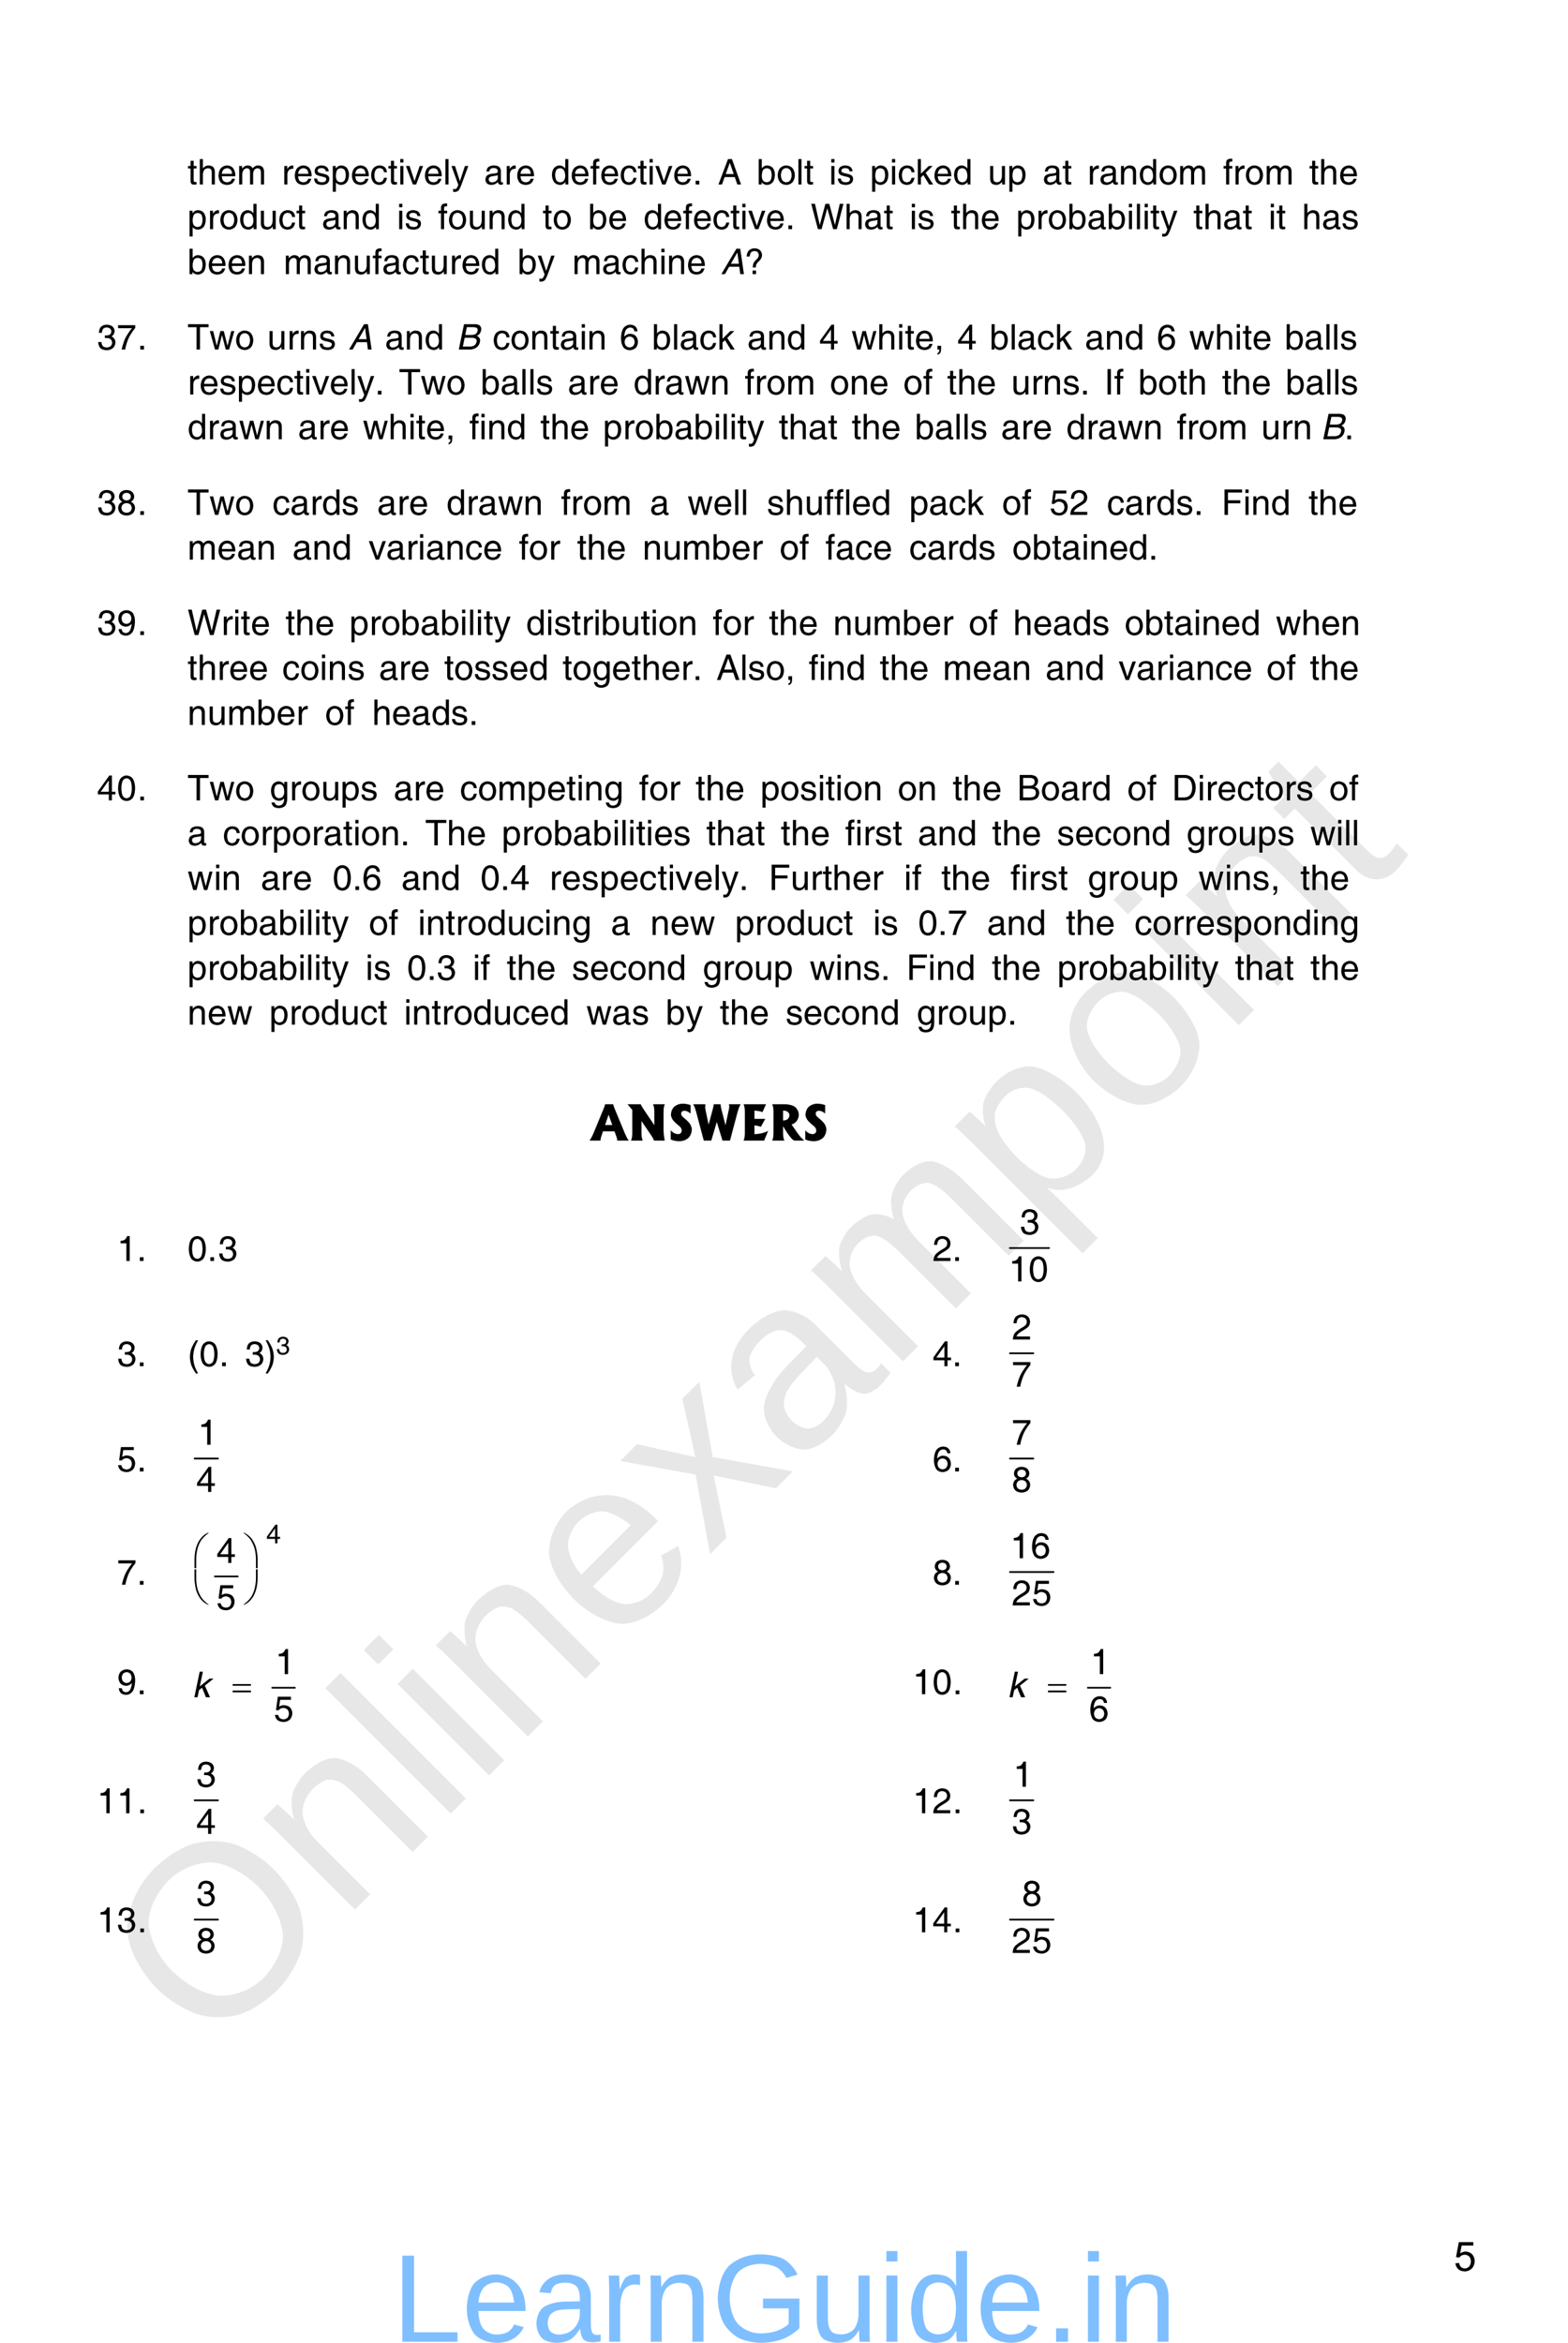 <?xml version="1.0" encoding="UTF-8" standalone="no"?>
<!DOCTYPE svg PUBLIC "-//W3C//DTD SVG 1.1//EN"
"http://www.w3.org/Graphics/SVG/1.1/DTD/svg11.dtd">
<svg viewBox="0 0 705 1053" version="1.1" xmlns="http://www.w3.org/2000/svg" xmlns:xlink="http://www.w3.org/1999/xlink">
<defs>
<style type="text/css"><![CDATA[
.g0_112{
fill: none;
stroke: #000000;
stroke-width: 0.75;
stroke-linecap: round;
stroke-linejoin: miter;
}
.g1_112{
fill: none;
stroke: #000000;
stroke-width: 0.783;
stroke-linecap: round;
stroke-linejoin: miter;
}
.g2_112{
fill: none;
stroke: #000000;
stroke-width: 0.764;
stroke-linecap: round;
stroke-linejoin: miter;
}
.g3_112{
fill: none;
stroke: #000000;
stroke-width: 0.776;
stroke-linecap: round;
stroke-linejoin: miter;
}
.g4_112{
fill: none;
stroke: #000000;
stroke-width: 0.758;
stroke-linecap: round;
stroke-linejoin: miter;
}
]]></style>
</defs>
<g fill="#D4D4D4" fill-opacity="0.56" >
<use xlink:href="#f0_1f" transform="matrix(50.9,-50.9,50.9,50.9,93.6,924.1)" />
<use xlink:href="#f0_2a" transform="matrix(50.9,-50.9,50.9,50.9,154.2,863.6)" />
<use xlink:href="#f0_28" transform="matrix(50.9,-50.9,50.9,50.9,197.4,820.3)" />
<use xlink:href="#f0_25" transform="matrix(50.9,-50.9,50.9,50.9,214.7,803.1)" />
<use xlink:href="#f0_2a" transform="matrix(50.9,-50.9,50.9,50.9,231.9,785.8)" />
<use xlink:href="#f0_21" transform="matrix(50.9,-50.9,50.9,50.9,275.2,742.5)" />
<use xlink:href="#f0_2k" transform="matrix(50.9,-50.9,50.9,50.9,318.4,699.3)" />
<use xlink:href="#f0_1x" transform="matrix(50.9,-50.9,50.9,50.9,357.3,660.4)" />
<use xlink:href="#f0_29" transform="matrix(50.9,-50.9,50.9,50.9,400.6,617.2)" />
<use xlink:href="#f0_2c" transform="matrix(50.9,-50.9,50.9,50.9,465.4,552.4)" />
<use xlink:href="#f0_2b" transform="matrix(50.9,-50.9,50.9,50.9,508.6,509.1)" />
<use xlink:href="#f0_25" transform="matrix(50.9,-50.9,50.9,50.9,551.8,465.9)" />
<use xlink:href="#f0_2a" transform="matrix(50.9,-50.9,50.9,50.9,569.1,448.6)" />
<use xlink:href="#f0_2g" transform="matrix(50.9,-50.9,50.9,50.9,612.4,405.4)" />
</g>
<g fill="#000000" >
<use xlink:href="#f1_2f" transform="matrix(10.4,0,0,10.4,84.3,82.9)" />
<use xlink:href="#f1_23" transform="matrix(10.4,0,0,10.4,88.8,82.9)" />
<use xlink:href="#f1_20" transform="matrix(10.4,0,0,10.4,97.6,82.9)" />
<use xlink:href="#f1_28" transform="matrix(10.4,0,0,10.4,106.5,82.9)" />
<use xlink:href="#f1_2d" transform="matrix(10.4,0,0,10.4,126.6,82.9)" />
<use xlink:href="#f1_20" transform="matrix(10.4,0,0,10.4,131.9,82.9)" />
<use xlink:href="#f1_2e" transform="matrix(10.4,0,0,10.4,140.7,82.9)" />
<use xlink:href="#f1_2b" transform="matrix(10.4,0,0,10.4,148.7,82.9)" />
<use xlink:href="#f1_20" transform="matrix(10.4,0,0,10.4,157.6,82.9)" />
<use xlink:href="#f1_1y" transform="matrix(10.4,0,0,10.4,166.4,82.9)" />
<use xlink:href="#f1_2f" transform="matrix(10.4,0,0,10.4,174.4,82.9)" />
<use xlink:href="#f1_24" transform="matrix(10.4,0,0,10.4,178.9,82.9)" />
<use xlink:href="#f1_2h" transform="matrix(10.4,0,0,10.4,182.4,82.9)" />
<use xlink:href="#f1_20" transform="matrix(10.4,0,0,10.4,190.4,82.9)" />
<use xlink:href="#f1_27" transform="matrix(10.4,0,0,10.4,199.2,82.9)" />
<use xlink:href="#f1_2k" transform="matrix(10.4,0,0,10.4,202.8,82.9)" />
<use xlink:href="#f1_1w" transform="matrix(10.4,0,0,10.4,217.7,82.9)" />
<use xlink:href="#f1_2d" transform="matrix(10.4,0,0,10.4,226.6,82.9)" />
<use xlink:href="#f1_20" transform="matrix(10.4,0,0,10.4,231.9,82.9)" />
<use xlink:href="#f1_1z" transform="matrix(10.4,0,0,10.4,247.6,82.9)" />
<use xlink:href="#f1_20" transform="matrix(10.4,0,0,10.4,256.4,82.9)" />
<use xlink:href="#f1_21" transform="matrix(10.4,0,0,10.4,265.3,82.9)" />
<use xlink:href="#f1_20" transform="matrix(10.4,0,0,10.4,269.7,82.9)" />
<use xlink:href="#f1_1y" transform="matrix(10.4,0,0,10.4,278.6,82.9)" />
<use xlink:href="#f1_2f" transform="matrix(10.4,0,0,10.4,286.6,82.9)" />
<use xlink:href="#f1_24" transform="matrix(10.4,0,0,10.4,291,82.9)" />
<use xlink:href="#f1_2h" transform="matrix(10.4,0,0,10.4,294.5,82.9)" />
<use xlink:href="#f1_20" transform="matrix(10.4,0,0,10.4,302.5,82.9)" />
<use xlink:href="#f1_h" transform="matrix(10.4,0,0,10.4,311.4,82.9)" />
<use xlink:href="#f1_10" transform="matrix(10.4,0,0,10.4,322.8,82.9)" />
<use xlink:href="#f1_1x" transform="matrix(10.4,0,0,10.4,340.2,82.9)" />
<use xlink:href="#f1_2a" transform="matrix(10.4,0,0,10.4,349.1,82.9)" />
<use xlink:href="#f1_27" transform="matrix(10.4,0,0,10.4,357.9,82.9)" />
<use xlink:href="#f1_2f" transform="matrix(10.4,0,0,10.4,361.5,82.9)" />
<use xlink:href="#f1_24" transform="matrix(10.4,0,0,10.4,372.7,82.9)" />
<use xlink:href="#f1_2e" transform="matrix(10.4,0,0,10.4,376.2,82.9)" />
<use xlink:href="#f1_2b" transform="matrix(10.4,0,0,10.4,391.2,82.9)" />
<use xlink:href="#f1_24" transform="matrix(10.4,0,0,10.4,400,82.9)" />
<use xlink:href="#f1_1y" transform="matrix(10.4,0,0,10.4,403.6,82.9)" />
<use xlink:href="#f1_26" transform="matrix(10.4,0,0,10.4,411.6,82.9)" />
<use xlink:href="#f1_20" transform="matrix(10.4,0,0,10.4,419.5,82.9)" />
<use xlink:href="#f1_1z" transform="matrix(10.4,0,0,10.4,428.4,82.9)" />
<use xlink:href="#f1_2g" transform="matrix(10.4,0,0,10.4,444.1,82.9)" />
<use xlink:href="#f1_2b" transform="matrix(10.4,0,0,10.4,452.9,82.9)" />
<use xlink:href="#f1_1w" transform="matrix(10.4,0,0,10.4,468.8,82.9)" />
<use xlink:href="#f1_2f" transform="matrix(10.4,0,0,10.4,477.6,82.9)" />
<use xlink:href="#f1_2d" transform="matrix(10.4,0,0,10.4,488.8,82.9)" />
<use xlink:href="#f1_1w" transform="matrix(10.4,0,0,10.4,494.2,82.9)" />
<use xlink:href="#f1_29" transform="matrix(10.4,0,0,10.4,503,82.9)" />
<use xlink:href="#f1_1z" transform="matrix(10.4,0,0,10.4,511.9,82.9)" />
<use xlink:href="#f1_2a" transform="matrix(10.4,0,0,10.4,520.8,82.9)" />
<use xlink:href="#f1_28" transform="matrix(10.4,0,0,10.4,529.6,82.9)" />
<use xlink:href="#f1_21" transform="matrix(10.4,0,0,10.4,549.9,82.9)" />
<use xlink:href="#f1_2d" transform="matrix(10.4,0,0,10.4,554.3,82.9)" />
<use xlink:href="#f1_2a" transform="matrix(10.4,0,0,10.4,559.6,82.9)" />
<use xlink:href="#f1_28" transform="matrix(10.4,0,0,10.4,568.5,82.9)" />
<use xlink:href="#f1_2f" transform="matrix(10.4,0,0,10.4,588.6,82.9)" />
<use xlink:href="#f1_23" transform="matrix(10.4,0,0,10.4,593,82.9)" />
<use xlink:href="#f1_20" transform="matrix(10.4,0,0,10.4,601.9,82.9)" />
<use xlink:href="#f1_2b" transform="matrix(10.4,0,0,10.4,84.3,103)" />
<use xlink:href="#f1_2d" transform="matrix(10.4,0,0,10.4,93.2,103)" />
<use xlink:href="#f1_2a" transform="matrix(10.4,0,0,10.4,98.5,103)" />
<use xlink:href="#f1_1z" transform="matrix(10.4,0,0,10.4,107.4,103)" />
<use xlink:href="#f1_2g" transform="matrix(10.4,0,0,10.4,116.2,103)" />
<use xlink:href="#f1_1y" transform="matrix(10.4,0,0,10.4,125.1,103)" />
<use xlink:href="#f1_2f" transform="matrix(10.4,0,0,10.4,133.1,103)" />
<use xlink:href="#f1_1w" transform="matrix(10.4,0,0,10.4,144.7,103)" />
<use xlink:href="#f1_29" transform="matrix(10.4,0,0,10.4,153.5,103)" />
<use xlink:href="#f1_1z" transform="matrix(10.4,0,0,10.4,162.4,103)" />
<use xlink:href="#f1_24" transform="matrix(10.4,0,0,10.4,178.4,103)" />
<use xlink:href="#f1_2e" transform="matrix(10.4,0,0,10.4,181.9,103)" />
<use xlink:href="#f1_21" transform="matrix(10.4,0,0,10.4,196.9,103)" />
<use xlink:href="#f1_2a" transform="matrix(10.4,0,0,10.4,201.3,103)" />
<use xlink:href="#f1_2g" transform="matrix(10.4,0,0,10.4,210.2,103)" />
<use xlink:href="#f1_29" transform="matrix(10.4,0,0,10.4,219.1,103)" />
<use xlink:href="#f1_1z" transform="matrix(10.4,0,0,10.4,227.9,103)" />
<use xlink:href="#f1_2f" transform="matrix(10.4,0,0,10.4,243.9,103)" />
<use xlink:href="#f1_2a" transform="matrix(10.4,0,0,10.4,248.4,103)" />
<use xlink:href="#f1_1x" transform="matrix(10.4,0,0,10.4,264.4,103)" />
<use xlink:href="#f1_20" transform="matrix(10.4,0,0,10.4,273.3,103)" />
<use xlink:href="#f1_1z" transform="matrix(10.4,0,0,10.4,289.3,103)" />
<use xlink:href="#f1_20" transform="matrix(10.4,0,0,10.4,298.1,103)" />
<use xlink:href="#f1_21" transform="matrix(10.4,0,0,10.4,307,103)" />
<use xlink:href="#f1_20" transform="matrix(10.4,0,0,10.4,311.4,103)" />
<use xlink:href="#f1_1y" transform="matrix(10.4,0,0,10.4,320.3,103)" />
<use xlink:href="#f1_2f" transform="matrix(10.4,0,0,10.4,328.3,103)" />
<use xlink:href="#f1_24" transform="matrix(10.4,0,0,10.4,332.7,103)" />
<use xlink:href="#f1_2h" transform="matrix(10.4,0,0,10.4,336.3,103)" />
<use xlink:href="#f1_20" transform="matrix(10.4,0,0,10.4,344.2,103)" />
<use xlink:href="#f1_h" transform="matrix(10.4,0,0,10.4,353.1,103)" />
<use xlink:href="#f1_1m" transform="matrix(10.4,0,0,10.4,364.5,103)" />
<use xlink:href="#f1_23" transform="matrix(10.4,0,0,10.4,379.6,103)" />
<use xlink:href="#f1_1w" transform="matrix(10.4,0,0,10.4,388.4,103)" />
<use xlink:href="#f1_2f" transform="matrix(10.4,0,0,10.4,397.3,103)" />
<use xlink:href="#f1_24" transform="matrix(10.4,0,0,10.4,408.9,103)" />
<use xlink:href="#f1_2e" transform="matrix(10.4,0,0,10.4,412.4,103)" />
<use xlink:href="#f1_2f" transform="matrix(10.4,0,0,10.4,427.5,103)" />
<use xlink:href="#f1_23" transform="matrix(10.4,0,0,10.4,432,103)" />
<use xlink:href="#f1_20" transform="matrix(10.4,0,0,10.4,440.8,103)" />
<use xlink:href="#f1_2b" transform="matrix(10.4,0,0,10.4,456.9,103)" />
<use xlink:href="#f1_2d" transform="matrix(10.4,0,0,10.4,465.7,103)" />
<use xlink:href="#f1_2a" transform="matrix(10.4,0,0,10.4,471,103)" />
<use xlink:href="#f1_1x" transform="matrix(10.4,0,0,10.4,479.9,103)" />
<use xlink:href="#f1_1w" transform="matrix(10.4,0,0,10.4,488.8,103)" />
<use xlink:href="#f1_1x" transform="matrix(10.4,0,0,10.4,497.6,103)" />
<use xlink:href="#f1_24" transform="matrix(10.4,0,0,10.4,506.5,103)" />
<use xlink:href="#f1_27" transform="matrix(10.4,0,0,10.4,510.1,103)" />
<use xlink:href="#f1_24" transform="matrix(10.4,0,0,10.4,513.6,103)" />
<use xlink:href="#f1_2f" transform="matrix(10.4,0,0,10.4,517.1,103)" />
<use xlink:href="#f1_2k" transform="matrix(10.4,0,0,10.4,521.6,103)" />
<use xlink:href="#f1_2f" transform="matrix(10.4,0,0,10.4,536.5,103)" />
<use xlink:href="#f1_23" transform="matrix(10.4,0,0,10.4,541,103)" />
<use xlink:href="#f1_1w" transform="matrix(10.4,0,0,10.4,549.8,103)" />
<use xlink:href="#f1_2f" transform="matrix(10.4,0,0,10.4,558.7,103)" />
<use xlink:href="#f1_24" transform="matrix(10.4,0,0,10.4,570.3,103)" />
<use xlink:href="#f1_2f" transform="matrix(10.4,0,0,10.4,573.8,103)" />
<use xlink:href="#f1_23" transform="matrix(10.4,0,0,10.4,585.4,103)" />
<use xlink:href="#f1_1w" transform="matrix(10.4,0,0,10.4,594.3,103)" />
<use xlink:href="#f1_2e" transform="matrix(10.4,0,0,10.4,603.1,103)" />
<use xlink:href="#f1_1x" transform="matrix(10.4,0,0,10.4,84.3,123.2)" />
<use xlink:href="#f1_20" transform="matrix(10.4,0,0,10.4,93.2,123.2)" />
<use xlink:href="#f1_20" transform="matrix(10.4,0,0,10.4,102.1,123.2)" />
<use xlink:href="#f1_29" transform="matrix(10.4,0,0,10.4,110.9,123.2)" />
<use xlink:href="#f1_28" transform="matrix(10.4,0,0,10.4,127.5,123.2)" />
<use xlink:href="#f1_1w" transform="matrix(10.4,0,0,10.4,140.8,123.2)" />
<use xlink:href="#f1_29" transform="matrix(10.4,0,0,10.4,149.6,123.2)" />
<use xlink:href="#f1_2g" transform="matrix(10.4,0,0,10.4,158.5,123.2)" />
<use xlink:href="#f1_21" transform="matrix(10.4,0,0,10.4,167.4,123.2)" />
<use xlink:href="#f1_1w" transform="matrix(10.4,0,0,10.4,171.8,123.2)" />
<use xlink:href="#f1_1y" transform="matrix(10.4,0,0,10.4,180.7,123.2)" />
<use xlink:href="#f1_2f" transform="matrix(10.4,0,0,10.4,188.7,123.2)" />
<use xlink:href="#f1_2g" transform="matrix(10.4,0,0,10.4,193.1,123.2)" />
<use xlink:href="#f1_2d" transform="matrix(10.4,0,0,10.4,202,123.2)" />
<use xlink:href="#f1_20" transform="matrix(10.4,0,0,10.4,207.3,123.2)" />
<use xlink:href="#f1_1z" transform="matrix(10.4,0,0,10.4,216.1,123.2)" />
<use xlink:href="#f1_1x" transform="matrix(10.4,0,0,10.4,232.7,123.2)" />
<use xlink:href="#f1_2k" transform="matrix(10.4,0,0,10.4,241.6,123.2)" />
<use xlink:href="#f1_28" transform="matrix(10.4,0,0,10.4,257.3,123.2)" />
<use xlink:href="#f1_1w" transform="matrix(10.4,0,0,10.4,270.6,123.2)" />
<use xlink:href="#f1_1y" transform="matrix(10.4,0,0,10.4,279.4,123.2)" />
<use xlink:href="#f1_23" transform="matrix(10.4,0,0,10.4,287.4,123.2)" />
<use xlink:href="#f1_24" transform="matrix(10.4,0,0,10.4,296.3,123.2)" />
<use xlink:href="#f1_29" transform="matrix(10.4,0,0,10.4,299.8,123.2)" />
<use xlink:href="#f1_20" transform="matrix(10.4,0,0,10.4,308.7,123.2)" />
<use xlink:href="#f2_10" transform="matrix(10.4,0,0,10.4,324.1,123.2)" />
<use xlink:href="#f1_y" transform="matrix(10.4,0,0,10.4,334.8,123.2)" />
<use xlink:href="#f1_m" transform="matrix(10.4,0,0,10.4,43.6,157.1)" />
<use xlink:href="#f1_q" transform="matrix(10.4,0,0,10.4,52.5,157.1)" />
<use xlink:href="#f1_h" transform="matrix(10.4,0,0,10.4,61.7,157.1)" />
<use xlink:href="#f1_1j" transform="matrix(10.4,0,0,10.4,84.3,157.1)" />
<use xlink:href="#f1_2i" transform="matrix(10.4,0,0,10.4,94.1,157.1)" />
<use xlink:href="#f1_2a" transform="matrix(10.4,0,0,10.4,105.6,157.1)" />
<use xlink:href="#f1_2g" transform="matrix(10.4,0,0,10.4,120.1,157.1)" />
<use xlink:href="#f1_2d" transform="matrix(10.4,0,0,10.4,129,157.1)" />
<use xlink:href="#f1_29" transform="matrix(10.4,0,0,10.4,134.3,157.1)" />
<use xlink:href="#f1_2e" transform="matrix(10.4,0,0,10.4,143.2,157.1)" />
<use xlink:href="#f2_10" transform="matrix(10.4,0,0,10.4,156.7,157.1)" />
<use xlink:href="#f1_1w" transform="matrix(10.4,0,0,10.4,173.1,157.1)" />
<use xlink:href="#f1_29" transform="matrix(10.4,0,0,10.4,181.9,157.1)" />
<use xlink:href="#f1_1z" transform="matrix(10.4,0,0,10.4,190.8,157.1)" />
<use xlink:href="#f2_11" transform="matrix(10.4,0,0,10.4,205.1,157.1)" />
<use xlink:href="#f1_1y" transform="matrix(10.4,0,0,10.4,221.5,157.1)" />
<use xlink:href="#f1_2a" transform="matrix(10.4,0,0,10.4,229.4,157.1)" />
<use xlink:href="#f1_29" transform="matrix(10.4,0,0,10.4,238.3,157.1)" />
<use xlink:href="#f1_2f" transform="matrix(10.4,0,0,10.4,247.2,157.1)" />
<use xlink:href="#f1_1w" transform="matrix(10.4,0,0,10.4,251.6,157.1)" />
<use xlink:href="#f1_24" transform="matrix(10.4,0,0,10.4,260.5,157.1)" />
<use xlink:href="#f1_29" transform="matrix(10.4,0,0,10.4,264,157.1)" />
<use xlink:href="#f1_p" transform="matrix(10.4,0,0,10.4,278.6,157.1)" />
<use xlink:href="#f1_1x" transform="matrix(10.4,0,0,10.4,293.1,157.1)" />
<use xlink:href="#f1_27" transform="matrix(10.4,0,0,10.4,302,157.1)" />
<use xlink:href="#f1_1w" transform="matrix(10.4,0,0,10.4,305.5,157.1)" />
<use xlink:href="#f1_1y" transform="matrix(10.4,0,0,10.4,314.4,157.1)" />
<use xlink:href="#f1_26" transform="matrix(10.4,0,0,10.4,322.4,157.1)" />
<use xlink:href="#f1_1w" transform="matrix(10.4,0,0,10.4,336,157.1)" />
<use xlink:href="#f1_29" transform="matrix(10.4,0,0,10.4,344.9,157.1)" />
<use xlink:href="#f1_1z" transform="matrix(10.4,0,0,10.4,353.7,157.1)" />
<use xlink:href="#f1_n" transform="matrix(10.4,0,0,10.4,368.3,157.1)" />
<use xlink:href="#f1_2i" transform="matrix(10.4,0,0,10.4,382.8,157.1)" />
<use xlink:href="#f1_23" transform="matrix(10.4,0,0,10.4,394.3,157.1)" />
<use xlink:href="#f1_24" transform="matrix(10.4,0,0,10.4,403.2,157.1)" />
<use xlink:href="#f1_2f" transform="matrix(10.4,0,0,10.4,406.8,157.1)" />
<use xlink:href="#f1_20" transform="matrix(10.4,0,0,10.4,411.2,157.1)" />
<use xlink:href="#f1_f" transform="matrix(10.4,0,0,10.4,420.1,157.1)" />
<use xlink:href="#f1_n" transform="matrix(10.4,0,0,10.4,430.4,157.1)" />
<use xlink:href="#f1_1x" transform="matrix(10.4,0,0,10.4,444.9,157.1)" />
<use xlink:href="#f1_27" transform="matrix(10.4,0,0,10.4,453.8,157.1)" />
<use xlink:href="#f1_1w" transform="matrix(10.4,0,0,10.4,457.3,157.1)" />
<use xlink:href="#f1_1y" transform="matrix(10.4,0,0,10.4,466.2,157.1)" />
<use xlink:href="#f1_26" transform="matrix(10.4,0,0,10.4,474.2,157.1)" />
<use xlink:href="#f1_1w" transform="matrix(10.4,0,0,10.4,487.8,157.1)" />
<use xlink:href="#f1_29" transform="matrix(10.4,0,0,10.4,496.7,157.1)" />
<use xlink:href="#f1_1z" transform="matrix(10.4,0,0,10.4,505.6,157.1)" />
<use xlink:href="#f1_p" transform="matrix(10.4,0,0,10.4,520.1,157.1)" />
<use xlink:href="#f1_2i" transform="matrix(10.4,0,0,10.4,534.6,157.1)" />
<use xlink:href="#f1_23" transform="matrix(10.4,0,0,10.4,546.2,157.1)" />
<use xlink:href="#f1_24" transform="matrix(10.4,0,0,10.4,555,157.1)" />
<use xlink:href="#f1_2f" transform="matrix(10.4,0,0,10.4,558.6,157.1)" />
<use xlink:href="#f1_20" transform="matrix(10.4,0,0,10.4,563,157.1)" />
<use xlink:href="#f1_1x" transform="matrix(10.4,0,0,10.4,577.6,157.1)" />
<use xlink:href="#f1_1w" transform="matrix(10.4,0,0,10.4,586.4,157.1)" />
<use xlink:href="#f1_27" transform="matrix(10.4,0,0,10.4,595.3,157.1)" />
<use xlink:href="#f1_27" transform="matrix(10.4,0,0,10.4,598.8,157.1)" />
<use xlink:href="#f1_2e" transform="matrix(10.4,0,0,10.4,602.4,157.1)" />
<use xlink:href="#f1_2d" transform="matrix(10.4,0,0,10.4,84.3,177.3)" />
<use xlink:href="#f1_20" transform="matrix(10.4,0,0,10.4,89.6,177.3)" />
<use xlink:href="#f1_2e" transform="matrix(10.4,0,0,10.4,98.5,177.3)" />
<use xlink:href="#f1_2b" transform="matrix(10.4,0,0,10.4,106.5,177.3)" />
<use xlink:href="#f1_20" transform="matrix(10.4,0,0,10.4,115.3,177.3)" />
<use xlink:href="#f1_1y" transform="matrix(10.4,0,0,10.4,124.2,177.3)" />
<use xlink:href="#f1_2f" transform="matrix(10.4,0,0,10.4,132.2,177.3)" />
<use xlink:href="#f1_24" transform="matrix(10.4,0,0,10.4,136.6,177.3)" />
<use xlink:href="#f1_2h" transform="matrix(10.4,0,0,10.4,140.2,177.3)" />
<use xlink:href="#f1_20" transform="matrix(10.4,0,0,10.4,148.1,177.3)" />
<use xlink:href="#f1_27" transform="matrix(10.4,0,0,10.4,157,177.3)" />
<use xlink:href="#f1_2k" transform="matrix(10.4,0,0,10.4,160.5,177.3)" />
<use xlink:href="#f1_h" transform="matrix(10.4,0,0,10.4,168.5,177.3)" />
<use xlink:href="#f1_1j" transform="matrix(10.4,0,0,10.4,179.4,177.3)" />
<use xlink:href="#f1_2i" transform="matrix(10.4,0,0,10.4,189.1,177.3)" />
<use xlink:href="#f1_2a" transform="matrix(10.4,0,0,10.4,200.6,177.3)" />
<use xlink:href="#f1_1x" transform="matrix(10.4,0,0,10.4,216.1,177.3)" />
<use xlink:href="#f1_1w" transform="matrix(10.4,0,0,10.4,225,177.3)" />
<use xlink:href="#f1_27" transform="matrix(10.4,0,0,10.4,233.8,177.3)" />
<use xlink:href="#f1_27" transform="matrix(10.4,0,0,10.4,237.4,177.3)" />
<use xlink:href="#f1_2e" transform="matrix(10.4,0,0,10.4,240.9,177.3)" />
<use xlink:href="#f1_1w" transform="matrix(10.4,0,0,10.4,255.3,177.3)" />
<use xlink:href="#f1_2d" transform="matrix(10.4,0,0,10.4,264.2,177.3)" />
<use xlink:href="#f1_20" transform="matrix(10.4,0,0,10.4,269.5,177.3)" />
<use xlink:href="#f1_1z" transform="matrix(10.4,0,0,10.4,284.8,177.3)" />
<use xlink:href="#f1_2d" transform="matrix(10.4,0,0,10.4,293.6,177.3)" />
<use xlink:href="#f1_1w" transform="matrix(10.4,0,0,10.4,298.9,177.3)" />
<use xlink:href="#f1_2i" transform="matrix(10.4,0,0,10.4,307.8,177.3)" />
<use xlink:href="#f1_29" transform="matrix(10.4,0,0,10.4,319.3,177.3)" />
<use xlink:href="#f1_21" transform="matrix(10.4,0,0,10.4,334.8,177.3)" />
<use xlink:href="#f1_2d" transform="matrix(10.4,0,0,10.4,339.2,177.3)" />
<use xlink:href="#f1_2a" transform="matrix(10.4,0,0,10.4,344.5,177.3)" />
<use xlink:href="#f1_28" transform="matrix(10.4,0,0,10.4,353.4,177.3)" />
<use xlink:href="#f1_2a" transform="matrix(10.4,0,0,10.4,373.1,177.3)" />
<use xlink:href="#f1_29" transform="matrix(10.4,0,0,10.4,382,177.3)" />
<use xlink:href="#f1_20" transform="matrix(10.4,0,0,10.4,390.8,177.3)" />
<use xlink:href="#f1_2a" transform="matrix(10.4,0,0,10.4,406.1,177.3)" />
<use xlink:href="#f1_21" transform="matrix(10.4,0,0,10.4,415,177.3)" />
<use xlink:href="#f1_2f" transform="matrix(10.4,0,0,10.4,425.8,177.3)" />
<use xlink:href="#f1_23" transform="matrix(10.4,0,0,10.4,430.3,177.3)" />
<use xlink:href="#f1_20" transform="matrix(10.4,0,0,10.4,439.1,177.3)" />
<use xlink:href="#f1_2g" transform="matrix(10.4,0,0,10.4,454.6,177.3)" />
<use xlink:href="#f1_2d" transform="matrix(10.4,0,0,10.4,463.5,177.3)" />
<use xlink:href="#f1_29" transform="matrix(10.4,0,0,10.4,468.8,177.3)" />
<use xlink:href="#f1_2e" transform="matrix(10.4,0,0,10.4,477.7,177.3)" />
<use xlink:href="#f1_h" transform="matrix(10.4,0,0,10.4,485.6,177.3)" />
<use xlink:href="#f1_18" transform="matrix(10.4,0,0,10.4,496.5,177.3)" />
<use xlink:href="#f1_21" transform="matrix(10.4,0,0,10.4,500.9,177.3)" />
<use xlink:href="#f1_1x" transform="matrix(10.4,0,0,10.4,511.8,177.3)" />
<use xlink:href="#f1_2a" transform="matrix(10.4,0,0,10.4,520.6,177.3)" />
<use xlink:href="#f1_2f" transform="matrix(10.4,0,0,10.4,529.5,177.3)" />
<use xlink:href="#f1_23" transform="matrix(10.4,0,0,10.4,533.9,177.3)" />
<use xlink:href="#f1_2f" transform="matrix(10.4,0,0,10.4,549.4,177.3)" />
<use xlink:href="#f1_23" transform="matrix(10.4,0,0,10.4,553.8,177.3)" />
<use xlink:href="#f1_20" transform="matrix(10.4,0,0,10.4,562.7,177.3)" />
<use xlink:href="#f1_1x" transform="matrix(10.4,0,0,10.4,578,177.3)" />
<use xlink:href="#f1_1w" transform="matrix(10.4,0,0,10.4,586.9,177.3)" />
<use xlink:href="#f1_27" transform="matrix(10.4,0,0,10.4,595.7,177.3)" />
<use xlink:href="#f1_27" transform="matrix(10.4,0,0,10.4,599.3,177.3)" />
<use xlink:href="#f1_2e" transform="matrix(10.4,0,0,10.4,602.8,177.3)" />
<use xlink:href="#f1_1z" transform="matrix(10.4,0,0,10.4,84.3,197.4)" />
<use xlink:href="#f1_2d" transform="matrix(10.4,0,0,10.4,93.2,197.4)" />
<use xlink:href="#f1_1w" transform="matrix(10.4,0,0,10.4,98.5,197.4)" />
<use xlink:href="#f1_2i" transform="matrix(10.4,0,0,10.4,107.4,197.4)" />
<use xlink:href="#f1_29" transform="matrix(10.4,0,0,10.4,118.9,197.4)" />
<use xlink:href="#f1_1w" transform="matrix(10.4,0,0,10.4,134,197.4)" />
<use xlink:href="#f1_2d" transform="matrix(10.4,0,0,10.4,142.9,197.4)" />
<use xlink:href="#f1_20" transform="matrix(10.4,0,0,10.4,148.2,197.4)" />
<use xlink:href="#f1_2i" transform="matrix(10.4,0,0,10.4,163.1,197.4)" />
<use xlink:href="#f1_23" transform="matrix(10.4,0,0,10.4,174.6,197.4)" />
<use xlink:href="#f1_24" transform="matrix(10.4,0,0,10.4,183.5,197.4)" />
<use xlink:href="#f1_2f" transform="matrix(10.4,0,0,10.4,187,197.4)" />
<use xlink:href="#f1_20" transform="matrix(10.4,0,0,10.4,191.4,197.4)" />
<use xlink:href="#f1_f" transform="matrix(10.4,0,0,10.4,200.3,197.4)" />
<use xlink:href="#f1_21" transform="matrix(10.4,0,0,10.4,211,197.4)" />
<use xlink:href="#f1_24" transform="matrix(10.4,0,0,10.4,215.4,197.4)" />
<use xlink:href="#f1_29" transform="matrix(10.4,0,0,10.4,219,197.4)" />
<use xlink:href="#f1_1z" transform="matrix(10.4,0,0,10.4,227.8,197.4)" />
<use xlink:href="#f1_2f" transform="matrix(10.4,0,0,10.4,242.9,197.4)" />
<use xlink:href="#f1_23" transform="matrix(10.4,0,0,10.4,247.4,197.4)" />
<use xlink:href="#f1_20" transform="matrix(10.4,0,0,10.4,256.2,197.4)" />
<use xlink:href="#f1_2b" transform="matrix(10.4,0,0,10.4,271.1,197.4)" />
<use xlink:href="#f1_2d" transform="matrix(10.4,0,0,10.4,280,197.4)" />
<use xlink:href="#f1_2a" transform="matrix(10.4,0,0,10.4,285.3,197.4)" />
<use xlink:href="#f1_1x" transform="matrix(10.4,0,0,10.4,294.2,197.4)" />
<use xlink:href="#f1_1w" transform="matrix(10.4,0,0,10.4,303.1,197.4)" />
<use xlink:href="#f1_1x" transform="matrix(10.4,0,0,10.4,311.9,197.4)" />
<use xlink:href="#f1_24" transform="matrix(10.4,0,0,10.4,320.8,197.4)" />
<use xlink:href="#f1_27" transform="matrix(10.4,0,0,10.4,324.3,197.4)" />
<use xlink:href="#f1_24" transform="matrix(10.4,0,0,10.4,327.9,197.4)" />
<use xlink:href="#f1_2f" transform="matrix(10.4,0,0,10.4,331.4,197.4)" />
<use xlink:href="#f1_2k" transform="matrix(10.4,0,0,10.4,335.8,197.4)" />
<use xlink:href="#f1_2f" transform="matrix(10.4,0,0,10.4,350.1,197.4)" />
<use xlink:href="#f1_23" transform="matrix(10.4,0,0,10.4,354.5,197.4)" />
<use xlink:href="#f1_1w" transform="matrix(10.4,0,0,10.4,363.4,197.4)" />
<use xlink:href="#f1_2f" transform="matrix(10.4,0,0,10.4,372.2,197.4)" />
<use xlink:href="#f1_2f" transform="matrix(10.4,0,0,10.4,382.9,197.4)" />
<use xlink:href="#f1_23" transform="matrix(10.4,0,0,10.4,387.3,197.4)" />
<use xlink:href="#f1_20" transform="matrix(10.4,0,0,10.4,396.2,197.4)" />
<use xlink:href="#f1_1x" transform="matrix(10.4,0,0,10.4,411.3,197.4)" />
<use xlink:href="#f1_1w" transform="matrix(10.4,0,0,10.4,420.2,197.4)" />
<use xlink:href="#f1_27" transform="matrix(10.4,0,0,10.4,429,197.4)" />
<use xlink:href="#f1_27" transform="matrix(10.4,0,0,10.4,432.6,197.4)" />
<use xlink:href="#f1_2e" transform="matrix(10.4,0,0,10.4,436.1,197.4)" />
<use xlink:href="#f1_1w" transform="matrix(10.4,0,0,10.4,450.1,197.4)" />
<use xlink:href="#f1_2d" transform="matrix(10.4,0,0,10.4,459,197.4)" />
<use xlink:href="#f1_20" transform="matrix(10.4,0,0,10.4,464.3,197.4)" />
<use xlink:href="#f1_1z" transform="matrix(10.4,0,0,10.4,479.4,197.4)" />
<use xlink:href="#f1_2d" transform="matrix(10.4,0,0,10.4,488.3,197.4)" />
<use xlink:href="#f1_1w" transform="matrix(10.4,0,0,10.4,493.6,197.4)" />
<use xlink:href="#f1_2i" transform="matrix(10.4,0,0,10.4,502.5,197.4)" />
<use xlink:href="#f1_29" transform="matrix(10.4,0,0,10.4,514,197.4)" />
<use xlink:href="#f1_21" transform="matrix(10.4,0,0,10.4,529.1,197.4)" />
<use xlink:href="#f1_2d" transform="matrix(10.4,0,0,10.4,533.5,197.4)" />
<use xlink:href="#f1_2a" transform="matrix(10.4,0,0,10.4,538.8,197.4)" />
<use xlink:href="#f1_28" transform="matrix(10.4,0,0,10.4,547.7,197.4)" />
<use xlink:href="#f1_2g" transform="matrix(10.4,0,0,10.4,567,197.4)" />
<use xlink:href="#f1_2d" transform="matrix(10.4,0,0,10.4,575.9,197.4)" />
<use xlink:href="#f1_29" transform="matrix(10.4,0,0,10.4,581.2,197.4)" />
<use xlink:href="#f2_11" transform="matrix(10.4,0,0,10.4,593.8,197.4)" />
<use xlink:href="#f1_h" transform="matrix(10.4,0,0,10.4,604.4,197.4)" />
<use xlink:href="#f1_m" transform="matrix(10.4,0,0,10.4,43.6,231.4)" />
<use xlink:href="#f1_r" transform="matrix(10.4,0,0,10.4,52.5,231.4)" />
<use xlink:href="#f1_h" transform="matrix(10.4,0,0,10.4,61.7,231.4)" />
<use xlink:href="#f1_1j" transform="matrix(10.4,0,0,10.4,84.3,231.4)" />
<use xlink:href="#f1_2i" transform="matrix(10.4,0,0,10.4,94.1,231.4)" />
<use xlink:href="#f1_2a" transform="matrix(10.4,0,0,10.4,105.6,231.4)" />
<use xlink:href="#f1_1y" transform="matrix(10.4,0,0,10.4,122.5,231.4)" />
<use xlink:href="#f1_1w" transform="matrix(10.4,0,0,10.4,130.5,231.4)" />
<use xlink:href="#f1_2d" transform="matrix(10.4,0,0,10.4,139.4,231.4)" />
<use xlink:href="#f1_1z" transform="matrix(10.4,0,0,10.4,144.7,231.4)" />
<use xlink:href="#f1_2e" transform="matrix(10.4,0,0,10.4,153.5,231.4)" />
<use xlink:href="#f1_1w" transform="matrix(10.4,0,0,10.4,169.6,231.4)" />
<use xlink:href="#f1_2d" transform="matrix(10.4,0,0,10.4,178.5,231.4)" />
<use xlink:href="#f1_20" transform="matrix(10.4,0,0,10.4,183.8,231.4)" />
<use xlink:href="#f1_1z" transform="matrix(10.4,0,0,10.4,200.7,231.4)" />
<use xlink:href="#f1_2d" transform="matrix(10.4,0,0,10.4,209.6,231.4)" />
<use xlink:href="#f1_1w" transform="matrix(10.4,0,0,10.4,214.9,231.4)" />
<use xlink:href="#f1_2i" transform="matrix(10.4,0,0,10.4,223.8,231.4)" />
<use xlink:href="#f1_29" transform="matrix(10.4,0,0,10.4,235.3,231.4)" />
<use xlink:href="#f1_21" transform="matrix(10.4,0,0,10.4,252.2,231.4)" />
<use xlink:href="#f1_2d" transform="matrix(10.4,0,0,10.4,256.6,231.4)" />
<use xlink:href="#f1_2a" transform="matrix(10.4,0,0,10.4,262,231.4)" />
<use xlink:href="#f1_28" transform="matrix(10.4,0,0,10.4,270.8,231.4)" />
<use xlink:href="#f1_1w" transform="matrix(10.4,0,0,10.4,292.2,231.4)" />
<use xlink:href="#f1_2i" transform="matrix(10.4,0,0,10.4,309.1,231.4)" />
<use xlink:href="#f1_20" transform="matrix(10.4,0,0,10.4,320.6,231.4)" />
<use xlink:href="#f1_27" transform="matrix(10.4,0,0,10.4,329.5,231.4)" />
<use xlink:href="#f1_27" transform="matrix(10.4,0,0,10.4,333,231.4)" />
<use xlink:href="#f1_2e" transform="matrix(10.4,0,0,10.4,344.8,231.4)" />
<use xlink:href="#f1_23" transform="matrix(10.4,0,0,10.4,352.8,231.4)" />
<use xlink:href="#f1_2g" transform="matrix(10.4,0,0,10.4,361.7,231.4)" />
<use xlink:href="#f1_21" transform="matrix(10.4,0,0,10.4,370.5,231.4)" />
<use xlink:href="#f1_21" transform="matrix(10.4,0,0,10.4,375,231.4)" />
<use xlink:href="#f1_27" transform="matrix(10.4,0,0,10.4,379.4,231.4)" />
<use xlink:href="#f1_20" transform="matrix(10.4,0,0,10.4,382.9,231.4)" />
<use xlink:href="#f1_1z" transform="matrix(10.4,0,0,10.4,391.8,231.4)" />
<use xlink:href="#f1_2b" transform="matrix(10.4,0,0,10.4,408.8,231.4)" />
<use xlink:href="#f1_1w" transform="matrix(10.4,0,0,10.4,417.6,231.4)" />
<use xlink:href="#f1_1y" transform="matrix(10.4,0,0,10.4,426.5,231.4)" />
<use xlink:href="#f1_26" transform="matrix(10.4,0,0,10.4,434.5,231.4)" />
<use xlink:href="#f1_2a" transform="matrix(10.4,0,0,10.4,450.5,231.4)" />
<use xlink:href="#f1_21" transform="matrix(10.4,0,0,10.4,459.4,231.4)" />
<use xlink:href="#f1_o" transform="matrix(10.4,0,0,10.4,471.9,231.4)" />
<use xlink:href="#f1_l" transform="matrix(10.4,0,0,10.4,480.8,231.4)" />
<use xlink:href="#f1_1y" transform="matrix(10.4,0,0,10.4,497.7,231.4)" />
<use xlink:href="#f1_1w" transform="matrix(10.4,0,0,10.4,505.7,231.4)" />
<use xlink:href="#f1_2d" transform="matrix(10.4,0,0,10.4,514.5,231.4)" />
<use xlink:href="#f1_1z" transform="matrix(10.4,0,0,10.4,519.8,231.4)" />
<use xlink:href="#f1_2e" transform="matrix(10.4,0,0,10.4,528.7,231.4)" />
<use xlink:href="#f1_h" transform="matrix(10.4,0,0,10.4,536.7,231.4)" />
<use xlink:href="#f1_15" transform="matrix(10.4,0,0,10.4,549.2,231.4)" />
<use xlink:href="#f1_24" transform="matrix(10.4,0,0,10.4,558.9,231.4)" />
<use xlink:href="#f1_29" transform="matrix(10.4,0,0,10.4,562.5,231.4)" />
<use xlink:href="#f1_1z" transform="matrix(10.4,0,0,10.4,571.4,231.4)" />
<use xlink:href="#f1_2f" transform="matrix(10.4,0,0,10.4,588.3,231.4)" />
<use xlink:href="#f1_23" transform="matrix(10.4,0,0,10.4,592.7,231.4)" />
<use xlink:href="#f1_20" transform="matrix(10.4,0,0,10.4,601.6,231.4)" />
<use xlink:href="#f1_28" transform="matrix(10.4,0,0,10.4,84.3,251.5)" />
<use xlink:href="#f1_20" transform="matrix(10.4,0,0,10.4,97.6,251.5)" />
<use xlink:href="#f1_1w" transform="matrix(10.4,0,0,10.4,106.5,251.5)" />
<use xlink:href="#f1_29" transform="matrix(10.4,0,0,10.4,115.3,251.5)" />
<use xlink:href="#f1_1w" transform="matrix(10.4,0,0,10.4,131.5,251.5)" />
<use xlink:href="#f1_29" transform="matrix(10.4,0,0,10.4,140.4,251.5)" />
<use xlink:href="#f1_1z" transform="matrix(10.4,0,0,10.4,149.3,251.5)" />
<use xlink:href="#f1_2h" transform="matrix(10.4,0,0,10.4,165.7,251.5)" />
<use xlink:href="#f1_1w" transform="matrix(10.4,0,0,10.4,173.6,251.5)" />
<use xlink:href="#f1_2d" transform="matrix(10.4,0,0,10.4,182.5,251.5)" />
<use xlink:href="#f1_24" transform="matrix(10.4,0,0,10.4,187.8,251.5)" />
<use xlink:href="#f1_1w" transform="matrix(10.4,0,0,10.4,191.4,251.5)" />
<use xlink:href="#f1_29" transform="matrix(10.4,0,0,10.4,200.2,251.5)" />
<use xlink:href="#f1_1y" transform="matrix(10.4,0,0,10.4,209.1,251.5)" />
<use xlink:href="#f1_20" transform="matrix(10.4,0,0,10.4,217.1,251.5)" />
<use xlink:href="#f1_21" transform="matrix(10.4,0,0,10.4,233.3,251.5)" />
<use xlink:href="#f1_2a" transform="matrix(10.4,0,0,10.4,237.7,251.5)" />
<use xlink:href="#f1_2d" transform="matrix(10.4,0,0,10.4,246.6,251.5)" />
<use xlink:href="#f1_2f" transform="matrix(10.4,0,0,10.4,259.4,251.5)" />
<use xlink:href="#f1_23" transform="matrix(10.4,0,0,10.4,263.8,251.5)" />
<use xlink:href="#f1_20" transform="matrix(10.4,0,0,10.4,272.7,251.5)" />
<use xlink:href="#f1_29" transform="matrix(10.4,0,0,10.4,288.9,251.5)" />
<use xlink:href="#f1_2g" transform="matrix(10.4,0,0,10.4,297.8,251.5)" />
<use xlink:href="#f1_28" transform="matrix(10.4,0,0,10.4,306.6,251.5)" />
<use xlink:href="#f1_1x" transform="matrix(10.4,0,0,10.4,319.9,251.5)" />
<use xlink:href="#f1_20" transform="matrix(10.4,0,0,10.4,328.8,251.5)" />
<use xlink:href="#f1_2d" transform="matrix(10.4,0,0,10.4,337.7,251.5)" />
<use xlink:href="#f1_2a" transform="matrix(10.4,0,0,10.4,350.5,251.5)" />
<use xlink:href="#f1_21" transform="matrix(10.4,0,0,10.4,359.4,251.5)" />
<use xlink:href="#f1_21" transform="matrix(10.4,0,0,10.4,371.1,251.5)" />
<use xlink:href="#f1_1w" transform="matrix(10.4,0,0,10.4,375.6,251.5)" />
<use xlink:href="#f1_1y" transform="matrix(10.4,0,0,10.4,384.4,251.5)" />
<use xlink:href="#f1_20" transform="matrix(10.4,0,0,10.4,392.4,251.5)" />
<use xlink:href="#f1_1y" transform="matrix(10.4,0,0,10.4,408.8,251.5)" />
<use xlink:href="#f1_1w" transform="matrix(10.4,0,0,10.4,416.8,251.5)" />
<use xlink:href="#f1_2d" transform="matrix(10.4,0,0,10.4,425.6,251.5)" />
<use xlink:href="#f1_1z" transform="matrix(10.4,0,0,10.4,430.9,251.5)" />
<use xlink:href="#f1_2e" transform="matrix(10.4,0,0,10.4,439.8,251.5)" />
<use xlink:href="#f1_2a" transform="matrix(10.4,0,0,10.4,455.1,251.5)" />
<use xlink:href="#f1_1x" transform="matrix(10.4,0,0,10.4,464,251.5)" />
<use xlink:href="#f1_2f" transform="matrix(10.4,0,0,10.4,472.9,251.5)" />
<use xlink:href="#f1_1w" transform="matrix(10.4,0,0,10.4,477.3,251.5)" />
<use xlink:href="#f1_24" transform="matrix(10.4,0,0,10.4,486.2,251.5)" />
<use xlink:href="#f1_29" transform="matrix(10.4,0,0,10.4,489.7,251.5)" />
<use xlink:href="#f1_20" transform="matrix(10.4,0,0,10.4,498.6,251.5)" />
<use xlink:href="#f1_1z" transform="matrix(10.4,0,0,10.4,507.4,251.5)" />
<use xlink:href="#f1_h" transform="matrix(10.4,0,0,10.4,516.3,251.5)" />
<use xlink:href="#f1_m" transform="matrix(10.4,0,0,10.4,43.6,285.4)" />
<use xlink:href="#f1_s" transform="matrix(10.4,0,0,10.4,52.5,285.4)" />
<use xlink:href="#f1_h" transform="matrix(10.4,0,0,10.4,61.7,285.4)" />
<use xlink:href="#f1_1m" transform="matrix(10.4,0,0,10.4,84.3,285.4)" />
<use xlink:href="#f1_2d" transform="matrix(10.4,0,0,10.4,99.4,285.4)" />
<use xlink:href="#f1_24" transform="matrix(10.4,0,0,10.4,104.7,285.4)" />
<use xlink:href="#f1_2f" transform="matrix(10.4,0,0,10.4,108.2,285.4)" />
<use xlink:href="#f1_20" transform="matrix(10.4,0,0,10.4,112.7,285.4)" />
<use xlink:href="#f1_2f" transform="matrix(10.4,0,0,10.4,128.3,285.4)" />
<use xlink:href="#f1_23" transform="matrix(10.4,0,0,10.4,132.7,285.4)" />
<use xlink:href="#f1_20" transform="matrix(10.4,0,0,10.4,141.6,285.4)" />
<use xlink:href="#f1_2b" transform="matrix(10.4,0,0,10.4,157.1,285.4)" />
<use xlink:href="#f1_2d" transform="matrix(10.4,0,0,10.4,166,285.4)" />
<use xlink:href="#f1_2a" transform="matrix(10.4,0,0,10.4,171.3,285.4)" />
<use xlink:href="#f1_1x" transform="matrix(10.4,0,0,10.4,180.1,285.4)" />
<use xlink:href="#f1_1w" transform="matrix(10.4,0,0,10.4,189,285.4)" />
<use xlink:href="#f1_1x" transform="matrix(10.4,0,0,10.4,197.9,285.4)" />
<use xlink:href="#f1_24" transform="matrix(10.4,0,0,10.4,206.7,285.4)" />
<use xlink:href="#f1_27" transform="matrix(10.4,0,0,10.4,210.3,285.4)" />
<use xlink:href="#f1_24" transform="matrix(10.4,0,0,10.4,213.8,285.4)" />
<use xlink:href="#f1_2f" transform="matrix(10.4,0,0,10.4,217.4,285.4)" />
<use xlink:href="#f1_2k" transform="matrix(10.4,0,0,10.4,221.8,285.4)" />
<use xlink:href="#f1_1z" transform="matrix(10.4,0,0,10.4,236.5,285.4)" />
<use xlink:href="#f1_24" transform="matrix(10.4,0,0,10.4,245.4,285.4)" />
<use xlink:href="#f1_2e" transform="matrix(10.4,0,0,10.4,249,285.4)" />
<use xlink:href="#f1_2f" transform="matrix(10.4,0,0,10.4,256.9,285.4)" />
<use xlink:href="#f1_2d" transform="matrix(10.4,0,0,10.4,261.4,285.4)" />
<use xlink:href="#f1_24" transform="matrix(10.4,0,0,10.4,266.7,285.4)" />
<use xlink:href="#f1_1x" transform="matrix(10.4,0,0,10.4,270.2,285.4)" />
<use xlink:href="#f1_2g" transform="matrix(10.4,0,0,10.4,279.1,285.4)" />
<use xlink:href="#f1_2f" transform="matrix(10.4,0,0,10.4,288,285.4)" />
<use xlink:href="#f1_24" transform="matrix(10.4,0,0,10.4,292.4,285.4)" />
<use xlink:href="#f1_2a" transform="matrix(10.4,0,0,10.4,295.9,285.4)" />
<use xlink:href="#f1_29" transform="matrix(10.4,0,0,10.4,304.8,285.4)" />
<use xlink:href="#f1_21" transform="matrix(10.4,0,0,10.4,320.4,285.4)" />
<use xlink:href="#f1_2a" transform="matrix(10.4,0,0,10.4,324.9,285.4)" />
<use xlink:href="#f1_2d" transform="matrix(10.4,0,0,10.4,333.7,285.4)" />
<use xlink:href="#f1_2f" transform="matrix(10.4,0,0,10.4,345.7,285.4)" />
<use xlink:href="#f1_23" transform="matrix(10.4,0,0,10.4,350.1,285.4)" />
<use xlink:href="#f1_20" transform="matrix(10.4,0,0,10.4,359,285.4)" />
<use xlink:href="#f1_29" transform="matrix(10.4,0,0,10.4,374.6,285.4)" />
<use xlink:href="#f1_2g" transform="matrix(10.4,0,0,10.4,383.5,285.4)" />
<use xlink:href="#f1_28" transform="matrix(10.4,0,0,10.4,392.3,285.4)" />
<use xlink:href="#f1_1x" transform="matrix(10.4,0,0,10.4,405.6,285.4)" />
<use xlink:href="#f1_20" transform="matrix(10.4,0,0,10.4,414.5,285.4)" />
<use xlink:href="#f1_2d" transform="matrix(10.4,0,0,10.4,423.4,285.4)" />
<use xlink:href="#f1_2a" transform="matrix(10.4,0,0,10.4,435.5,285.4)" />
<use xlink:href="#f1_21" transform="matrix(10.4,0,0,10.4,444.3,285.4)" />
<use xlink:href="#f1_23" transform="matrix(10.4,0,0,10.4,455.5,285.4)" />
<use xlink:href="#f1_20" transform="matrix(10.4,0,0,10.4,464.4,285.4)" />
<use xlink:href="#f1_1w" transform="matrix(10.4,0,0,10.4,473.3,285.4)" />
<use xlink:href="#f1_1z" transform="matrix(10.4,0,0,10.4,482.1,285.4)" />
<use xlink:href="#f1_2e" transform="matrix(10.4,0,0,10.4,491,285.4)" />
<use xlink:href="#f1_2a" transform="matrix(10.4,0,0,10.4,505.6,285.4)" />
<use xlink:href="#f1_1x" transform="matrix(10.4,0,0,10.4,514.5,285.4)" />
<use xlink:href="#f1_2f" transform="matrix(10.4,0,0,10.4,523.3,285.4)" />
<use xlink:href="#f1_1w" transform="matrix(10.4,0,0,10.4,527.8,285.4)" />
<use xlink:href="#f1_24" transform="matrix(10.4,0,0,10.4,536.6,285.4)" />
<use xlink:href="#f1_29" transform="matrix(10.4,0,0,10.4,540.2,285.4)" />
<use xlink:href="#f1_20" transform="matrix(10.4,0,0,10.4,549,285.4)" />
<use xlink:href="#f1_1z" transform="matrix(10.4,0,0,10.4,557.9,285.4)" />
<use xlink:href="#f1_2i" transform="matrix(10.4,0,0,10.4,573.6,285.4)" />
<use xlink:href="#f1_23" transform="matrix(10.4,0,0,10.4,585.1,285.4)" />
<use xlink:href="#f1_20" transform="matrix(10.4,0,0,10.4,593.9,285.4)" />
<use xlink:href="#f1_29" transform="matrix(10.4,0,0,10.4,602.8,285.4)" />
<use xlink:href="#f1_2f" transform="matrix(10.4,0,0,10.4,84.3,305.6)" />
<use xlink:href="#f1_23" transform="matrix(10.4,0,0,10.4,88.8,305.6)" />
<use xlink:href="#f1_2d" transform="matrix(10.4,0,0,10.4,97.6,305.6)" />
<use xlink:href="#f1_20" transform="matrix(10.4,0,0,10.4,102.9,305.6)" />
<use xlink:href="#f1_20" transform="matrix(10.4,0,0,10.4,111.8,305.6)" />
<use xlink:href="#f1_1y" transform="matrix(10.4,0,0,10.4,126.9,305.6)" />
<use xlink:href="#f1_2a" transform="matrix(10.4,0,0,10.4,134.9,305.6)" />
<use xlink:href="#f1_24" transform="matrix(10.4,0,0,10.4,143.7,305.6)" />
<use xlink:href="#f1_29" transform="matrix(10.4,0,0,10.4,147.3,305.6)" />
<use xlink:href="#f1_2e" transform="matrix(10.4,0,0,10.4,156.2,305.6)" />
<use xlink:href="#f1_1w" transform="matrix(10.4,0,0,10.4,170.4,305.6)" />
<use xlink:href="#f1_2d" transform="matrix(10.4,0,0,10.4,179.2,305.6)" />
<use xlink:href="#f1_20" transform="matrix(10.4,0,0,10.4,184.5,305.6)" />
<use xlink:href="#f1_2f" transform="matrix(10.4,0,0,10.4,199.7,305.6)" />
<use xlink:href="#f1_2a" transform="matrix(10.4,0,0,10.4,204.1,305.6)" />
<use xlink:href="#f1_2e" transform="matrix(10.4,0,0,10.4,213,305.6)" />
<use xlink:href="#f1_2e" transform="matrix(10.4,0,0,10.4,220.9,305.6)" />
<use xlink:href="#f1_20" transform="matrix(10.4,0,0,10.4,228.9,305.6)" />
<use xlink:href="#f1_1z" transform="matrix(10.4,0,0,10.4,237.8,305.6)" />
<use xlink:href="#f1_2f" transform="matrix(10.4,0,0,10.4,252.9,305.6)" />
<use xlink:href="#f1_2a" transform="matrix(10.4,0,0,10.4,257.3,305.6)" />
<use xlink:href="#f1_22" transform="matrix(10.4,0,0,10.4,266.2,305.6)" />
<use xlink:href="#f1_20" transform="matrix(10.4,0,0,10.4,275,305.6)" />
<use xlink:href="#f1_2f" transform="matrix(10.4,0,0,10.4,283.9,305.6)" />
<use xlink:href="#f1_23" transform="matrix(10.4,0,0,10.4,288.4,305.6)" />
<use xlink:href="#f1_20" transform="matrix(10.4,0,0,10.4,297.2,305.6)" />
<use xlink:href="#f1_2d" transform="matrix(10.4,0,0,10.4,306.1,305.6)" />
<use xlink:href="#f1_h" transform="matrix(10.4,0,0,10.4,311.4,305.6)" />
<use xlink:href="#f1_10" transform="matrix(10.4,0,0,10.4,322.1,305.6)" />
<use xlink:href="#f1_27" transform="matrix(10.4,0,0,10.4,332.7,305.6)" />
<use xlink:href="#f1_2e" transform="matrix(10.4,0,0,10.4,336.2,305.6)" />
<use xlink:href="#f1_2a" transform="matrix(10.4,0,0,10.4,344.2,305.6)" />
<use xlink:href="#f1_f" transform="matrix(10.4,0,0,10.4,353.1,305.6)" />
<use xlink:href="#f1_21" transform="matrix(10.4,0,0,10.4,363.6,305.6)" />
<use xlink:href="#f1_24" transform="matrix(10.4,0,0,10.4,368,305.6)" />
<use xlink:href="#f1_29" transform="matrix(10.4,0,0,10.4,371.5,305.6)" />
<use xlink:href="#f1_1z" transform="matrix(10.4,0,0,10.4,380.4,305.6)" />
<use xlink:href="#f1_2f" transform="matrix(10.4,0,0,10.4,395.5,305.6)" />
<use xlink:href="#f1_23" transform="matrix(10.4,0,0,10.4,400,305.6)" />
<use xlink:href="#f1_20" transform="matrix(10.4,0,0,10.4,408.8,305.6)" />
<use xlink:href="#f1_28" transform="matrix(10.4,0,0,10.4,423.9,305.6)" />
<use xlink:href="#f1_20" transform="matrix(10.4,0,0,10.4,437.2,305.6)" />
<use xlink:href="#f1_1w" transform="matrix(10.4,0,0,10.4,446.1,305.6)" />
<use xlink:href="#f1_29" transform="matrix(10.4,0,0,10.4,454.9,305.6)" />
<use xlink:href="#f1_1w" transform="matrix(10.4,0,0,10.4,470.1,305.6)" />
<use xlink:href="#f1_29" transform="matrix(10.4,0,0,10.4,478.9,305.6)" />
<use xlink:href="#f1_1z" transform="matrix(10.4,0,0,10.4,487.8,305.6)" />
<use xlink:href="#f1_2h" transform="matrix(10.4,0,0,10.4,502.9,305.6)" />
<use xlink:href="#f1_1w" transform="matrix(10.4,0,0,10.4,510.9,305.6)" />
<use xlink:href="#f1_2d" transform="matrix(10.4,0,0,10.4,519.7,305.6)" />
<use xlink:href="#f1_24" transform="matrix(10.4,0,0,10.4,525,305.6)" />
<use xlink:href="#f1_1w" transform="matrix(10.4,0,0,10.4,528.6,305.6)" />
<use xlink:href="#f1_29" transform="matrix(10.4,0,0,10.4,537.5,305.6)" />
<use xlink:href="#f1_1y" transform="matrix(10.4,0,0,10.4,546.3,305.6)" />
<use xlink:href="#f1_20" transform="matrix(10.4,0,0,10.4,554.3,305.6)" />
<use xlink:href="#f1_2a" transform="matrix(10.4,0,0,10.4,569.4,305.6)" />
<use xlink:href="#f1_21" transform="matrix(10.4,0,0,10.4,578.3,305.6)" />
<use xlink:href="#f1_2f" transform="matrix(10.4,0,0,10.4,588.9,305.6)" />
<use xlink:href="#f1_23" transform="matrix(10.4,0,0,10.4,593.4,305.6)" />
<use xlink:href="#f1_20" transform="matrix(10.4,0,0,10.4,602.2,305.6)" />
<use xlink:href="#f1_29" transform="matrix(10.4,0,0,10.4,84.3,325.8)" />
<use xlink:href="#f1_2g" transform="matrix(10.4,0,0,10.4,93.2,325.8)" />
<use xlink:href="#f1_28" transform="matrix(10.4,0,0,10.4,102.1,325.8)" />
<use xlink:href="#f1_1x" transform="matrix(10.4,0,0,10.4,115.3,325.8)" />
<use xlink:href="#f1_20" transform="matrix(10.4,0,0,10.4,124.2,325.8)" />
<use xlink:href="#f1_2d" transform="matrix(10.4,0,0,10.4,133.1,325.8)" />
<use xlink:href="#f1_2a" transform="matrix(10.4,0,0,10.4,146.1,325.8)" />
<use xlink:href="#f1_21" transform="matrix(10.4,0,0,10.4,155,325.8)" />
<use xlink:href="#f1_23" transform="matrix(10.4,0,0,10.4,167.3,325.8)" />
<use xlink:href="#f1_20" transform="matrix(10.4,0,0,10.4,176.1,325.8)" />
<use xlink:href="#f1_1w" transform="matrix(10.4,0,0,10.4,185,325.8)" />
<use xlink:href="#f1_1z" transform="matrix(10.4,0,0,10.4,193.9,325.8)" />
<use xlink:href="#f1_2e" transform="matrix(10.4,0,0,10.4,202.7,325.8)" />
<use xlink:href="#f1_h" transform="matrix(10.4,0,0,10.4,210.7,325.8)" />
<use xlink:href="#f1_n" transform="matrix(10.4,0,0,10.4,43.6,359.7)" />
<use xlink:href="#f1_j" transform="matrix(10.4,0,0,10.4,52.5,359.7)" />
<use xlink:href="#f1_h" transform="matrix(10.4,0,0,10.4,61.7,359.7)" />
<use xlink:href="#f1_1j" transform="matrix(10.4,0,0,10.4,84.3,359.7)" />
<use xlink:href="#f1_2i" transform="matrix(10.4,0,0,10.4,94.1,359.7)" />
<use xlink:href="#f1_2a" transform="matrix(10.4,0,0,10.4,105.6,359.7)" />
<use xlink:href="#f1_22" transform="matrix(10.4,0,0,10.4,121.2,359.7)" />
<use xlink:href="#f1_2d" transform="matrix(10.4,0,0,10.4,130.1,359.7)" />
<use xlink:href="#f1_2a" transform="matrix(10.4,0,0,10.4,135.4,359.7)" />
<use xlink:href="#f1_2g" transform="matrix(10.4,0,0,10.4,144.3,359.7)" />
<use xlink:href="#f1_2b" transform="matrix(10.4,0,0,10.4,153.1,359.7)" />
<use xlink:href="#f1_2e" transform="matrix(10.4,0,0,10.4,162,359.7)" />
<use xlink:href="#f1_1w" transform="matrix(10.4,0,0,10.4,177,359.7)" />
<use xlink:href="#f1_2d" transform="matrix(10.4,0,0,10.4,185.8,359.7)" />
<use xlink:href="#f1_20" transform="matrix(10.4,0,0,10.4,191.1,359.7)" />
<use xlink:href="#f1_1y" transform="matrix(10.4,0,0,10.4,206.8,359.7)" />
<use xlink:href="#f1_2a" transform="matrix(10.4,0,0,10.4,214.8,359.7)" />
<use xlink:href="#f1_28" transform="matrix(10.4,0,0,10.4,223.6,359.7)" />
<use xlink:href="#f1_2b" transform="matrix(10.4,0,0,10.4,236.9,359.7)" />
<use xlink:href="#f1_20" transform="matrix(10.4,0,0,10.4,245.8,359.7)" />
<use xlink:href="#f1_2f" transform="matrix(10.4,0,0,10.4,254.6,359.7)" />
<use xlink:href="#f1_24" transform="matrix(10.4,0,0,10.4,259.1,359.7)" />
<use xlink:href="#f1_29" transform="matrix(10.4,0,0,10.4,262.6,359.7)" />
<use xlink:href="#f1_22" transform="matrix(10.4,0,0,10.4,271.5,359.7)" />
<use xlink:href="#f1_21" transform="matrix(10.4,0,0,10.4,287.3,359.7)" />
<use xlink:href="#f1_2a" transform="matrix(10.4,0,0,10.4,291.8,359.7)" />
<use xlink:href="#f1_2d" transform="matrix(10.4,0,0,10.4,300.6,359.7)" />
<use xlink:href="#f1_2f" transform="matrix(10.4,0,0,10.4,312.7,359.7)" />
<use xlink:href="#f1_23" transform="matrix(10.4,0,0,10.4,317.2,359.7)" />
<use xlink:href="#f1_20" transform="matrix(10.4,0,0,10.4,326,359.7)" />
<use xlink:href="#f1_2b" transform="matrix(10.4,0,0,10.4,341.9,359.7)" />
<use xlink:href="#f1_2a" transform="matrix(10.4,0,0,10.4,350.7,359.7)" />
<use xlink:href="#f1_2e" transform="matrix(10.4,0,0,10.4,359.6,359.7)" />
<use xlink:href="#f1_24" transform="matrix(10.4,0,0,10.4,367.6,359.7)" />
<use xlink:href="#f1_2f" transform="matrix(10.4,0,0,10.4,371.1,359.7)" />
<use xlink:href="#f1_24" transform="matrix(10.4,0,0,10.4,375.5,359.7)" />
<use xlink:href="#f1_2a" transform="matrix(10.4,0,0,10.4,379.1,359.7)" />
<use xlink:href="#f1_29" transform="matrix(10.4,0,0,10.4,388,359.7)" />
<use xlink:href="#f1_2a" transform="matrix(10.4,0,0,10.4,403.6,359.7)" />
<use xlink:href="#f1_29" transform="matrix(10.4,0,0,10.4,412.5,359.7)" />
<use xlink:href="#f1_2f" transform="matrix(10.4,0,0,10.4,428.3,359.7)" />
<use xlink:href="#f1_23" transform="matrix(10.4,0,0,10.4,432.7,359.7)" />
<use xlink:href="#f1_20" transform="matrix(10.4,0,0,10.4,441.6,359.7)" />
<use xlink:href="#f1_11" transform="matrix(10.4,0,0,10.4,457.3,359.7)" />
<use xlink:href="#f1_2a" transform="matrix(10.4,0,0,10.4,467.9,359.7)" />
<use xlink:href="#f1_1w" transform="matrix(10.4,0,0,10.4,476.8,359.7)" />
<use xlink:href="#f1_2d" transform="matrix(10.4,0,0,10.4,485.6,359.7)" />
<use xlink:href="#f1_1z" transform="matrix(10.4,0,0,10.4,490.9,359.7)" />
<use xlink:href="#f1_2a" transform="matrix(10.4,0,0,10.4,506.8,359.7)" />
<use xlink:href="#f1_21" transform="matrix(10.4,0,0,10.4,515.7,359.7)" />
<use xlink:href="#f1_13" transform="matrix(10.4,0,0,10.4,526.9,359.7)" />
<use xlink:href="#f1_24" transform="matrix(10.4,0,0,10.4,538.4,359.7)" />
<use xlink:href="#f1_2d" transform="matrix(10.4,0,0,10.4,541.9,359.7)" />
<use xlink:href="#f1_20" transform="matrix(10.4,0,0,10.4,547.2,359.7)" />
<use xlink:href="#f1_1y" transform="matrix(10.4,0,0,10.4,556.1,359.7)" />
<use xlink:href="#f1_2f" transform="matrix(10.4,0,0,10.4,564.1,359.7)" />
<use xlink:href="#f1_2a" transform="matrix(10.4,0,0,10.4,568.5,359.7)" />
<use xlink:href="#f1_2d" transform="matrix(10.4,0,0,10.4,577.4,359.7)" />
<use xlink:href="#f1_2e" transform="matrix(10.4,0,0,10.4,582.7,359.7)" />
<use xlink:href="#f1_2a" transform="matrix(10.4,0,0,10.4,597.6,359.7)" />
<use xlink:href="#f1_21" transform="matrix(10.4,0,0,10.4,606.5,359.7)" />
<use xlink:href="#f1_1w" transform="matrix(10.4,0,0,10.4,84.3,379.9)" />
<use xlink:href="#f1_1y" transform="matrix(10.4,0,0,10.4,100.2,379.9)" />
<use xlink:href="#f1_2a" transform="matrix(10.4,0,0,10.4,108.1,379.9)" />
<use xlink:href="#f1_2d" transform="matrix(10.4,0,0,10.4,117,379.9)" />
<use xlink:href="#f1_2b" transform="matrix(10.4,0,0,10.4,122.3,379.9)" />
<use xlink:href="#f1_2a" transform="matrix(10.4,0,0,10.4,131.2,379.9)" />
<use xlink:href="#f1_2d" transform="matrix(10.4,0,0,10.4,140,379.9)" />
<use xlink:href="#f1_1w" transform="matrix(10.4,0,0,10.4,145.4,379.9)" />
<use xlink:href="#f1_2f" transform="matrix(10.4,0,0,10.4,154.2,379.9)" />
<use xlink:href="#f1_24" transform="matrix(10.4,0,0,10.4,158.7,379.9)" />
<use xlink:href="#f1_2a" transform="matrix(10.4,0,0,10.4,162.2,379.9)" />
<use xlink:href="#f1_29" transform="matrix(10.4,0,0,10.4,171.1,379.9)" />
<use xlink:href="#f1_h" transform="matrix(10.4,0,0,10.4,179.9,379.9)" />
<use xlink:href="#f1_1j" transform="matrix(10.4,0,0,10.4,191.2,379.9)" />
<use xlink:href="#f1_23" transform="matrix(10.4,0,0,10.4,200.9,379.9)" />
<use xlink:href="#f1_20" transform="matrix(10.4,0,0,10.4,209.8,379.9)" />
<use xlink:href="#f1_2b" transform="matrix(10.4,0,0,10.4,225.6,379.9)" />
<use xlink:href="#f1_2d" transform="matrix(10.4,0,0,10.4,234.5,379.9)" />
<use xlink:href="#f1_2a" transform="matrix(10.4,0,0,10.4,239.8,379.9)" />
<use xlink:href="#f1_1x" transform="matrix(10.4,0,0,10.4,248.7,379.9)" />
<use xlink:href="#f1_1w" transform="matrix(10.4,0,0,10.4,257.5,379.9)" />
<use xlink:href="#f1_1x" transform="matrix(10.4,0,0,10.4,266.4,379.9)" />
<use xlink:href="#f1_24" transform="matrix(10.4,0,0,10.4,275.3,379.9)" />
<use xlink:href="#f1_27" transform="matrix(10.4,0,0,10.4,278.8,379.9)" />
<use xlink:href="#f1_24" transform="matrix(10.4,0,0,10.4,282.3,379.9)" />
<use xlink:href="#f1_2f" transform="matrix(10.4,0,0,10.4,285.9,379.9)" />
<use xlink:href="#f1_24" transform="matrix(10.4,0,0,10.4,290.3,379.9)" />
<use xlink:href="#f1_20" transform="matrix(10.4,0,0,10.4,293.9,379.9)" />
<use xlink:href="#f1_2e" transform="matrix(10.4,0,0,10.4,302.7,379.9)" />
<use xlink:href="#f1_2f" transform="matrix(10.4,0,0,10.4,317.5,379.9)" />
<use xlink:href="#f1_23" transform="matrix(10.4,0,0,10.4,321.9,379.9)" />
<use xlink:href="#f1_1w" transform="matrix(10.4,0,0,10.4,330.8,379.9)" />
<use xlink:href="#f1_2f" transform="matrix(10.4,0,0,10.4,339.6,379.9)" />
<use xlink:href="#f1_2f" transform="matrix(10.4,0,0,10.4,351,379.9)" />
<use xlink:href="#f1_23" transform="matrix(10.4,0,0,10.4,355.5,379.9)" />
<use xlink:href="#f1_20" transform="matrix(10.4,0,0,10.4,364.4,379.9)" />
<use xlink:href="#f1_21" transform="matrix(10.4,0,0,10.4,380,379.9)" />
<use xlink:href="#f1_24" transform="matrix(10.4,0,0,10.4,384.4,379.9)" />
<use xlink:href="#f1_2d" transform="matrix(10.4,0,0,10.4,388,379.9)" />
<use xlink:href="#f1_2e" transform="matrix(10.4,0,0,10.4,393.3,379.9)" />
<use xlink:href="#f1_2f" transform="matrix(10.4,0,0,10.4,401.3,379.9)" />
<use xlink:href="#f1_1w" transform="matrix(10.4,0,0,10.4,412.7,379.9)" />
<use xlink:href="#f1_29" transform="matrix(10.4,0,0,10.4,421.5,379.9)" />
<use xlink:href="#f1_1z" transform="matrix(10.4,0,0,10.4,430.4,379.9)" />
<use xlink:href="#f1_2f" transform="matrix(10.4,0,0,10.4,446,379.9)" />
<use xlink:href="#f1_23" transform="matrix(10.4,0,0,10.4,450.5,379.9)" />
<use xlink:href="#f1_20" transform="matrix(10.4,0,0,10.4,459.4,379.9)" />
<use xlink:href="#f1_2e" transform="matrix(10.4,0,0,10.4,475.2,379.9)" />
<use xlink:href="#f1_20" transform="matrix(10.4,0,0,10.4,483.2,379.9)" />
<use xlink:href="#f1_1y" transform="matrix(10.4,0,0,10.4,492,379.9)" />
<use xlink:href="#f1_2a" transform="matrix(10.4,0,0,10.4,500,379.9)" />
<use xlink:href="#f1_29" transform="matrix(10.4,0,0,10.4,508.9,379.9)" />
<use xlink:href="#f1_1z" transform="matrix(10.4,0,0,10.4,517.7,379.9)" />
<use xlink:href="#f1_22" transform="matrix(10.4,0,0,10.4,533.4,379.9)" />
<use xlink:href="#f1_2d" transform="matrix(10.4,0,0,10.4,542.3,379.9)" />
<use xlink:href="#f1_2a" transform="matrix(10.4,0,0,10.4,547.6,379.9)" />
<use xlink:href="#f1_2g" transform="matrix(10.4,0,0,10.4,556.4,379.9)" />
<use xlink:href="#f1_2b" transform="matrix(10.4,0,0,10.4,565.3,379.9)" />
<use xlink:href="#f1_2e" transform="matrix(10.4,0,0,10.4,574.2,379.9)" />
<use xlink:href="#f1_2i" transform="matrix(10.4,0,0,10.4,589.1,379.9)" />
<use xlink:href="#f1_24" transform="matrix(10.4,0,0,10.4,600.6,379.9)" />
<use xlink:href="#f1_27" transform="matrix(10.4,0,0,10.4,604.2,379.9)" />
<use xlink:href="#f1_27" transform="matrix(10.4,0,0,10.4,607.7,379.9)" />
<use xlink:href="#f1_2i" transform="matrix(10.4,0,0,10.4,84.3,400)" />
<use xlink:href="#f1_24" transform="matrix(10.4,0,0,10.4,96.1,400)" />
<use xlink:href="#f1_29" transform="matrix(10.4,0,0,10.4,99.6,400)" />
<use xlink:href="#f1_1w" transform="matrix(10.4,0,0,10.4,117.3,400)" />
<use xlink:href="#f1_2d" transform="matrix(10.4,0,0,10.4,126.1,400)" />
<use xlink:href="#f1_20" transform="matrix(10.4,0,0,10.4,131.6,400)" />
<use xlink:href="#f1_j" transform="matrix(10.4,0,0,10.4,149.5,400)" />
<use xlink:href="#f1_h" transform="matrix(10.4,0,0,10.4,158.4,400)" />
<use xlink:href="#f1_p" transform="matrix(10.4,0,0,10.4,162.8,400)" />
<use xlink:href="#f1_1w" transform="matrix(10.4,0,0,10.4,180.5,400)" />
<use xlink:href="#f1_29" transform="matrix(10.4,0,0,10.4,189.3,400)" />
<use xlink:href="#f1_1z" transform="matrix(10.4,0,0,10.4,198.2,400)" />
<use xlink:href="#f1_j" transform="matrix(10.4,0,0,10.4,216,400)" />
<use xlink:href="#f1_h" transform="matrix(10.4,0,0,10.4,224.9,400)" />
<use xlink:href="#f1_n" transform="matrix(10.4,0,0,10.4,229.4,400)" />
<use xlink:href="#f1_2d" transform="matrix(10.4,0,0,10.4,247,400)" />
<use xlink:href="#f1_20" transform="matrix(10.4,0,0,10.4,252.5,400)" />
<use xlink:href="#f1_2e" transform="matrix(10.4,0,0,10.4,261.4,400)" />
<use xlink:href="#f1_2b" transform="matrix(10.4,0,0,10.4,269.6,400)" />
<use xlink:href="#f1_20" transform="matrix(10.4,0,0,10.4,278.5,400)" />
<use xlink:href="#f1_1y" transform="matrix(10.4,0,0,10.4,287.4,400)" />
<use xlink:href="#f1_2f" transform="matrix(10.4,0,0,10.4,295.6,400)" />
<use xlink:href="#f1_24" transform="matrix(10.4,0,0,10.4,300.1,400)" />
<use xlink:href="#f1_2h" transform="matrix(10.4,0,0,10.4,303.6,400)" />
<use xlink:href="#f1_20" transform="matrix(10.4,0,0,10.4,311.8,400)" />
<use xlink:href="#f1_27" transform="matrix(10.4,0,0,10.4,320.7,400)" />
<use xlink:href="#f1_2k" transform="matrix(10.4,0,0,10.4,324.3,400)" />
<use xlink:href="#f1_h" transform="matrix(10.4,0,0,10.4,332.2,400)" />
<use xlink:href="#f1_15" transform="matrix(10.4,0,0,10.4,345.6,400)" />
<use xlink:href="#f1_2g" transform="matrix(10.4,0,0,10.4,355.4,400)" />
<use xlink:href="#f1_2d" transform="matrix(10.4,0,0,10.4,364.3,400)" />
<use xlink:href="#f1_2f" transform="matrix(10.4,0,0,10.4,369.8,400)" />
<use xlink:href="#f1_23" transform="matrix(10.4,0,0,10.4,374.2,400)" />
<use xlink:href="#f1_20" transform="matrix(10.4,0,0,10.4,383.1,400)" />
<use xlink:href="#f1_2d" transform="matrix(10.4,0,0,10.4,391.9,400)" />
<use xlink:href="#f1_24" transform="matrix(10.4,0,0,10.4,406.4,400)" />
<use xlink:href="#f1_21" transform="matrix(10.4,0,0,10.4,410,400)" />
<use xlink:href="#f1_2f" transform="matrix(10.4,0,0,10.4,423.2,400)" />
<use xlink:href="#f1_23" transform="matrix(10.4,0,0,10.4,427.6,400)" />
<use xlink:href="#f1_20" transform="matrix(10.4,0,0,10.4,436.5,400)" />
<use xlink:href="#f1_21" transform="matrix(10.4,0,0,10.4,454.3,400)" />
<use xlink:href="#f1_24" transform="matrix(10.4,0,0,10.4,458.8,400)" />
<use xlink:href="#f1_2d" transform="matrix(10.4,0,0,10.4,462.3,400)" />
<use xlink:href="#f1_2e" transform="matrix(10.4,0,0,10.4,467.8,400)" />
<use xlink:href="#f1_2f" transform="matrix(10.4,0,0,10.4,475.8,400)" />
<use xlink:href="#f1_22" transform="matrix(10.4,0,0,10.4,489,400)" />
<use xlink:href="#f1_2d" transform="matrix(10.4,0,0,10.4,497.9,400)" />
<use xlink:href="#f1_2a" transform="matrix(10.4,0,0,10.4,503.4,400)" />
<use xlink:href="#f1_2g" transform="matrix(10.4,0,0,10.4,512.3,400)" />
<use xlink:href="#f1_2b" transform="matrix(10.4,0,0,10.4,521.1,400)" />
<use xlink:href="#f1_2i" transform="matrix(10.4,0,0,10.4,538.8,400)" />
<use xlink:href="#f1_24" transform="matrix(10.4,0,0,10.4,550.6,400)" />
<use xlink:href="#f1_29" transform="matrix(10.4,0,0,10.4,554.1,400)" />
<use xlink:href="#f1_2e" transform="matrix(10.4,0,0,10.4,563,400)" />
<use xlink:href="#f1_f" transform="matrix(10.4,0,0,10.4,571.2,400)" />
<use xlink:href="#f1_2f" transform="matrix(10.4,0,0,10.4,584.6,400)" />
<use xlink:href="#f1_23" transform="matrix(10.4,0,0,10.4,589.1,400)" />
<use xlink:href="#f1_20" transform="matrix(10.4,0,0,10.4,597.9,400)" />
<use xlink:href="#f1_2b" transform="matrix(10.4,0,0,10.4,84.3,420.2)" />
<use xlink:href="#f1_2d" transform="matrix(10.4,0,0,10.4,93.2,420.2)" />
<use xlink:href="#f1_2a" transform="matrix(10.4,0,0,10.4,98.5,420.2)" />
<use xlink:href="#f1_1x" transform="matrix(10.4,0,0,10.4,107.4,420.2)" />
<use xlink:href="#f1_1w" transform="matrix(10.4,0,0,10.4,116.2,420.2)" />
<use xlink:href="#f1_1x" transform="matrix(10.4,0,0,10.4,125.1,420.2)" />
<use xlink:href="#f1_24" transform="matrix(10.4,0,0,10.4,134,420.2)" />
<use xlink:href="#f1_27" transform="matrix(10.4,0,0,10.4,137.5,420.2)" />
<use xlink:href="#f1_24" transform="matrix(10.4,0,0,10.4,141.1,420.2)" />
<use xlink:href="#f1_2f" transform="matrix(10.4,0,0,10.4,144.6,420.2)" />
<use xlink:href="#f1_2k" transform="matrix(10.4,0,0,10.4,149,420.2)" />
<use xlink:href="#f1_2a" transform="matrix(10.4,0,0,10.4,165.8,420.2)" />
<use xlink:href="#f1_21" transform="matrix(10.4,0,0,10.4,174.7,420.2)" />
<use xlink:href="#f1_24" transform="matrix(10.4,0,0,10.4,187.9,420.2)" />
<use xlink:href="#f1_29" transform="matrix(10.4,0,0,10.4,191.5,420.2)" />
<use xlink:href="#f1_2f" transform="matrix(10.4,0,0,10.4,200.3,420.2)" />
<use xlink:href="#f1_2d" transform="matrix(10.4,0,0,10.4,204.8,420.2)" />
<use xlink:href="#f1_2a" transform="matrix(10.4,0,0,10.4,210.1,420.2)" />
<use xlink:href="#f1_1z" transform="matrix(10.4,0,0,10.4,218.9,420.2)" />
<use xlink:href="#f1_2g" transform="matrix(10.4,0,0,10.4,227.8,420.2)" />
<use xlink:href="#f1_1y" transform="matrix(10.4,0,0,10.4,236.7,420.2)" />
<use xlink:href="#f1_24" transform="matrix(10.4,0,0,10.4,244.6,420.2)" />
<use xlink:href="#f1_29" transform="matrix(10.4,0,0,10.4,248.2,420.2)" />
<use xlink:href="#f1_22" transform="matrix(10.4,0,0,10.4,257.1,420.2)" />
<use xlink:href="#f1_1w" transform="matrix(10.4,0,0,10.4,274.7,420.2)" />
<use xlink:href="#f1_29" transform="matrix(10.4,0,0,10.4,292.4,420.2)" />
<use xlink:href="#f1_20" transform="matrix(10.4,0,0,10.4,301.3,420.2)" />
<use xlink:href="#f1_2i" transform="matrix(10.4,0,0,10.4,310.1,420.2)" />
<use xlink:href="#f1_2b" transform="matrix(10.4,0,0,10.4,330.5,420.2)" />
<use xlink:href="#f1_2d" transform="matrix(10.4,0,0,10.4,339.3,420.2)" />
<use xlink:href="#f1_2a" transform="matrix(10.4,0,0,10.4,344.6,420.2)" />
<use xlink:href="#f1_1z" transform="matrix(10.4,0,0,10.4,353.5,420.2)" />
<use xlink:href="#f1_2g" transform="matrix(10.4,0,0,10.4,362.4,420.2)" />
<use xlink:href="#f1_1y" transform="matrix(10.4,0,0,10.4,371.2,420.2)" />
<use xlink:href="#f1_2f" transform="matrix(10.4,0,0,10.4,379.2,420.2)" />
<use xlink:href="#f1_24" transform="matrix(10.4,0,0,10.4,392.5,420.2)" />
<use xlink:href="#f1_2e" transform="matrix(10.4,0,0,10.4,396,420.2)" />
<use xlink:href="#f1_j" transform="matrix(10.4,0,0,10.4,412.8,420.2)" />
<use xlink:href="#f1_h" transform="matrix(10.4,0,0,10.4,421.6,420.2)" />
<use xlink:href="#f1_q" transform="matrix(10.4,0,0,10.4,426.1,420.2)" />
<use xlink:href="#f1_1w" transform="matrix(10.4,0,0,10.4,443.8,420.2)" />
<use xlink:href="#f1_29" transform="matrix(10.4,0,0,10.4,452.6,420.2)" />
<use xlink:href="#f1_1z" transform="matrix(10.4,0,0,10.4,461.5,420.2)" />
<use xlink:href="#f1_2f" transform="matrix(10.4,0,0,10.4,479.2,420.2)" />
<use xlink:href="#f1_23" transform="matrix(10.4,0,0,10.4,483.6,420.2)" />
<use xlink:href="#f1_20" transform="matrix(10.4,0,0,10.4,492.5,420.2)" />
<use xlink:href="#f1_1y" transform="matrix(10.4,0,0,10.4,510.1,420.2)" />
<use xlink:href="#f1_2a" transform="matrix(10.4,0,0,10.4,518.1,420.2)" />
<use xlink:href="#f1_2d" transform="matrix(10.4,0,0,10.4,527,420.2)" />
<use xlink:href="#f1_2d" transform="matrix(10.4,0,0,10.4,532.3,420.2)" />
<use xlink:href="#f1_20" transform="matrix(10.4,0,0,10.4,537.6,420.2)" />
<use xlink:href="#f1_2e" transform="matrix(10.4,0,0,10.4,546.5,420.2)" />
<use xlink:href="#f1_2b" transform="matrix(10.4,0,0,10.4,554.4,420.2)" />
<use xlink:href="#f1_2a" transform="matrix(10.4,0,0,10.4,563.3,420.2)" />
<use xlink:href="#f1_29" transform="matrix(10.4,0,0,10.4,572.2,420.2)" />
<use xlink:href="#f1_1z" transform="matrix(10.4,0,0,10.4,581,420.2)" />
<use xlink:href="#f1_24" transform="matrix(10.4,0,0,10.4,589.9,420.2)" />
<use xlink:href="#f1_29" transform="matrix(10.4,0,0,10.4,593.5,420.2)" />
<use xlink:href="#f1_22" transform="matrix(10.4,0,0,10.4,602.3,420.2)" />
<use xlink:href="#f1_2b" transform="matrix(10.4,0,0,10.4,84.3,440.4)" />
<use xlink:href="#f1_2d" transform="matrix(10.4,0,0,10.4,93.2,440.4)" />
<use xlink:href="#f1_2a" transform="matrix(10.4,0,0,10.4,98.5,440.4)" />
<use xlink:href="#f1_1x" transform="matrix(10.4,0,0,10.4,107.4,440.4)" />
<use xlink:href="#f1_1w" transform="matrix(10.4,0,0,10.4,116.2,440.4)" />
<use xlink:href="#f1_1x" transform="matrix(10.4,0,0,10.4,125.1,440.4)" />
<use xlink:href="#f1_24" transform="matrix(10.4,0,0,10.4,134,440.4)" />
<use xlink:href="#f1_27" transform="matrix(10.4,0,0,10.4,137.5,440.4)" />
<use xlink:href="#f1_24" transform="matrix(10.4,0,0,10.4,141.1,440.4)" />
<use xlink:href="#f1_2f" transform="matrix(10.4,0,0,10.4,144.6,440.4)" />
<use xlink:href="#f1_2k" transform="matrix(10.4,0,0,10.4,149,440.4)" />
<use xlink:href="#f1_24" transform="matrix(10.4,0,0,10.4,164.3,440.4)" />
<use xlink:href="#f1_2e" transform="matrix(10.4,0,0,10.4,167.9,440.4)" />
<use xlink:href="#f1_j" transform="matrix(10.4,0,0,10.4,183,440.4)" />
<use xlink:href="#f1_h" transform="matrix(10.4,0,0,10.4,191.9,440.4)" />
<use xlink:href="#f1_m" transform="matrix(10.4,0,0,10.4,196.3,440.4)" />
<use xlink:href="#f1_24" transform="matrix(10.4,0,0,10.4,212.5,440.4)" />
<use xlink:href="#f1_21" transform="matrix(10.4,0,0,10.4,216,440.4)" />
<use xlink:href="#f1_2f" transform="matrix(10.4,0,0,10.4,227.8,440.4)" />
<use xlink:href="#f1_23" transform="matrix(10.4,0,0,10.4,232.3,440.4)" />
<use xlink:href="#f1_20" transform="matrix(10.4,0,0,10.4,241.1,440.4)" />
<use xlink:href="#f1_2e" transform="matrix(10.4,0,0,10.4,257.1,440.4)" />
<use xlink:href="#f1_20" transform="matrix(10.4,0,0,10.4,265.1,440.4)" />
<use xlink:href="#f1_1y" transform="matrix(10.4,0,0,10.4,274,440.4)" />
<use xlink:href="#f1_2a" transform="matrix(10.4,0,0,10.4,282,440.4)" />
<use xlink:href="#f1_29" transform="matrix(10.4,0,0,10.4,290.8,440.4)" />
<use xlink:href="#f1_1z" transform="matrix(10.4,0,0,10.4,299.7,440.4)" />
<use xlink:href="#f1_22" transform="matrix(10.4,0,0,10.4,315.9,440.4)" />
<use xlink:href="#f1_2d" transform="matrix(10.4,0,0,10.4,324.8,440.4)" />
<use xlink:href="#f1_2a" transform="matrix(10.4,0,0,10.4,330.1,440.4)" />
<use xlink:href="#f1_2g" transform="matrix(10.4,0,0,10.4,338.9,440.4)" />
<use xlink:href="#f1_2b" transform="matrix(10.4,0,0,10.4,347.8,440.4)" />
<use xlink:href="#f1_2i" transform="matrix(10.4,0,0,10.4,364,440.4)" />
<use xlink:href="#f1_24" transform="matrix(10.4,0,0,10.4,375.5,440.4)" />
<use xlink:href="#f1_29" transform="matrix(10.4,0,0,10.4,379.1,440.4)" />
<use xlink:href="#f1_2e" transform="matrix(10.4,0,0,10.4,387.9,440.4)" />
<use xlink:href="#f1_h" transform="matrix(10.4,0,0,10.4,395.9,440.4)" />
<use xlink:href="#f1_15" transform="matrix(10.4,0,0,10.4,407.5,440.4)" />
<use xlink:href="#f1_24" transform="matrix(10.4,0,0,10.4,417.2,440.4)" />
<use xlink:href="#f1_29" transform="matrix(10.4,0,0,10.4,420.8,440.4)" />
<use xlink:href="#f1_1z" transform="matrix(10.4,0,0,10.4,429.7,440.4)" />
<use xlink:href="#f1_2f" transform="matrix(10.4,0,0,10.4,445.9,440.4)" />
<use xlink:href="#f1_23" transform="matrix(10.4,0,0,10.4,450.3,440.4)" />
<use xlink:href="#f1_20" transform="matrix(10.4,0,0,10.4,459.2,440.4)" />
<use xlink:href="#f1_2b" transform="matrix(10.4,0,0,10.4,475.4,440.4)" />
<use xlink:href="#f1_2d" transform="matrix(10.4,0,0,10.4,484.2,440.4)" />
<use xlink:href="#f1_2a" transform="matrix(10.4,0,0,10.4,489.5,440.4)" />
<use xlink:href="#f1_1x" transform="matrix(10.4,0,0,10.4,498.4,440.4)" />
<use xlink:href="#f1_1w" transform="matrix(10.4,0,0,10.4,507.3,440.4)" />
<use xlink:href="#f1_1x" transform="matrix(10.4,0,0,10.4,516.1,440.4)" />
<use xlink:href="#f1_24" transform="matrix(10.4,0,0,10.4,525,440.4)" />
<use xlink:href="#f1_27" transform="matrix(10.4,0,0,10.4,528.6,440.4)" />
<use xlink:href="#f1_24" transform="matrix(10.4,0,0,10.4,532.1,440.4)" />
<use xlink:href="#f1_2f" transform="matrix(10.4,0,0,10.4,535.6,440.4)" />
<use xlink:href="#f1_2k" transform="matrix(10.4,0,0,10.4,540.1,440.4)" />
<use xlink:href="#f1_2f" transform="matrix(10.4,0,0,10.4,555.2,440.4)" />
<use xlink:href="#f1_23" transform="matrix(10.4,0,0,10.4,559.6,440.4)" />
<use xlink:href="#f1_1w" transform="matrix(10.4,0,0,10.4,568.5,440.4)" />
<use xlink:href="#f1_2f" transform="matrix(10.4,0,0,10.4,577.4,440.4)" />
<use xlink:href="#f1_2f" transform="matrix(10.4,0,0,10.4,589.1,440.4)" />
<use xlink:href="#f1_23" transform="matrix(10.4,0,0,10.4,593.6,440.4)" />
<use xlink:href="#f1_20" transform="matrix(10.4,0,0,10.4,602.4,440.4)" />
<use xlink:href="#f1_29" transform="matrix(10.4,0,0,10.4,84.3,460.5)" />
<use xlink:href="#f1_20" transform="matrix(10.4,0,0,10.4,93.2,460.5)" />
<use xlink:href="#f1_2i" transform="matrix(10.4,0,0,10.4,102.1,460.5)" />
<use xlink:href="#f1_2b" transform="matrix(10.4,0,0,10.4,121.1,460.5)" />
<use xlink:href="#f1_2d" transform="matrix(10.4,0,0,10.4,130,460.5)" />
<use xlink:href="#f1_2a" transform="matrix(10.4,0,0,10.4,135.3,460.5)" />
<use xlink:href="#f1_1z" transform="matrix(10.4,0,0,10.4,144.1,460.5)" />
<use xlink:href="#f1_2g" transform="matrix(10.4,0,0,10.4,153,460.5)" />
<use xlink:href="#f1_1y" transform="matrix(10.4,0,0,10.4,161.9,460.5)" />
<use xlink:href="#f1_2f" transform="matrix(10.4,0,0,10.4,169.8,460.5)" />
<use xlink:href="#f1_24" transform="matrix(10.4,0,0,10.4,181.6,460.5)" />
<use xlink:href="#f1_29" transform="matrix(10.4,0,0,10.4,185.2,460.5)" />
<use xlink:href="#f1_2f" transform="matrix(10.4,0,0,10.4,194,460.5)" />
<use xlink:href="#f1_2d" transform="matrix(10.4,0,0,10.4,198.5,460.5)" />
<use xlink:href="#f1_2a" transform="matrix(10.4,0,0,10.4,203.8,460.5)" />
<use xlink:href="#f1_1z" transform="matrix(10.4,0,0,10.4,212.6,460.5)" />
<use xlink:href="#f1_2g" transform="matrix(10.4,0,0,10.4,221.5,460.5)" />
<use xlink:href="#f1_1y" transform="matrix(10.4,0,0,10.4,230.4,460.5)" />
<use xlink:href="#f1_20" transform="matrix(10.4,0,0,10.4,238.3,460.5)" />
<use xlink:href="#f1_1z" transform="matrix(10.4,0,0,10.4,247.2,460.5)" />
<use xlink:href="#f1_2i" transform="matrix(10.4,0,0,10.4,263.6,460.5)" />
<use xlink:href="#f1_1w" transform="matrix(10.4,0,0,10.4,275.1,460.5)" />
<use xlink:href="#f1_2e" transform="matrix(10.4,0,0,10.4,284,460.5)" />
<use xlink:href="#f1_1x" transform="matrix(10.4,0,0,10.4,299.3,460.5)" />
<use xlink:href="#f1_2k" transform="matrix(10.4,0,0,10.4,308.2,460.5)" />
<use xlink:href="#f1_2f" transform="matrix(10.4,0,0,10.4,323.6,460.5)" />
<use xlink:href="#f1_23" transform="matrix(10.4,0,0,10.4,328.1,460.5)" />
<use xlink:href="#f1_20" transform="matrix(10.4,0,0,10.4,337,460.5)" />
<use xlink:href="#f1_2e" transform="matrix(10.4,0,0,10.4,353.2,460.5)" />
<use xlink:href="#f1_20" transform="matrix(10.4,0,0,10.4,361.1,460.5)" />
<use xlink:href="#f1_1y" transform="matrix(10.4,0,0,10.4,370,460.5)" />
<use xlink:href="#f1_2a" transform="matrix(10.4,0,0,10.4,378,460.5)" />
<use xlink:href="#f1_29" transform="matrix(10.4,0,0,10.4,386.8,460.5)" />
<use xlink:href="#f1_1z" transform="matrix(10.4,0,0,10.4,395.7,460.5)" />
<use xlink:href="#f1_22" transform="matrix(10.4,0,0,10.4,412.1,460.5)" />
<use xlink:href="#f1_2d" transform="matrix(10.4,0,0,10.4,421,460.5)" />
<use xlink:href="#f1_2a" transform="matrix(10.4,0,0,10.4,426.3,460.5)" />
<use xlink:href="#f1_2g" transform="matrix(10.4,0,0,10.4,435.1,460.5)" />
<use xlink:href="#f1_2b" transform="matrix(10.4,0,0,10.4,444,460.5)" />
<use xlink:href="#f1_h" transform="matrix(10.4,0,0,10.4,452.9,460.5)" />
<use xlink:href="#f3_10" transform="matrix(14,0,0,14,265.6,512.6)" />
<use xlink:href="#f3_1d" transform="matrix(14,0,0,14,282.2,512.6)" />
<use xlink:href="#f3_1i" transform="matrix(14,0,0,14,300.4,512.6)" />
<use xlink:href="#f3_1m" transform="matrix(14,0,0,14,311.9,512.6)" />
<use xlink:href="#f3_14" transform="matrix(14,0,0,14,332.9,512.6)" />
<use xlink:href="#f3_1h" transform="matrix(14,0,0,14,345.9,512.6)" />
<use xlink:href="#f3_1i" transform="matrix(14,0,0,14,360.9,512.6)" />
<use xlink:href="#f1_k" transform="matrix(10.4,0,0,10.4,52.6,566.7)" />
<use xlink:href="#f1_h" transform="matrix(10.4,0,0,10.4,61.5,566.7)" />
<use xlink:href="#f1_j" transform="matrix(10.4,0,0,10.4,84.3,566.7)" />
<use xlink:href="#f1_h" transform="matrix(10.4,0,0,10.4,93.2,566.7)" />
<use xlink:href="#f1_m" transform="matrix(10.4,0,0,10.4,98,566.7)" />
<use xlink:href="#f1_l" transform="matrix(10.4,0,0,10.4,419.3,566.7)" />
<use xlink:href="#f1_h" transform="matrix(10.4,0,0,10.4,428.1,566.7)" />
</g>
<path d="M454,560.9h17.7" class="g0_112" />
<g fill="#000000" >
<use xlink:href="#f1_m" transform="matrix(10.5,0,0,10.5,458.5,554.7)" />
<use xlink:href="#f1_k" transform="matrix(10.5,0,0,10.5,453.5,575.9)" />
<use xlink:href="#f1_j" transform="matrix(10.5,0,0,10.5,462.4,575.9)" />
<use xlink:href="#f1_m" transform="matrix(10.4,0,0,10.4,52.6,614)" />
<use xlink:href="#f1_h" transform="matrix(10.4,0,0,10.4,61.5,614)" />
<use xlink:href="#f1_b" transform="matrix(10.4,0,0,10.4,84.3,614)" />
<use xlink:href="#f1_j" transform="matrix(10.4,0,0,10.4,89.6,614)" />
<use xlink:href="#f1_h" transform="matrix(10.4,0,0,10.4,98.5,614)" />
<use xlink:href="#f1_m" transform="matrix(10.4,0,0,10.4,110.1,614)" />
<use xlink:href="#f1_c" transform="matrix(10.4,0,0,10.4,118.9,614)" />
<use xlink:href="#f1_m" transform="matrix(7.4,0,0,7.4,124.1,608.7)" />
<use xlink:href="#f1_n" transform="matrix(10.4,0,0,10.4,419.3,614)" />
<use xlink:href="#f1_h" transform="matrix(10.4,0,0,10.4,428.1,614)" />
</g>
<path d="M454.1,608.2h10.5" class="g1_112" />
<g fill="#000000" >
<use xlink:href="#f1_l" transform="matrix(10.5,0,0,10.5,455,602)" />
<use xlink:href="#f1_q" transform="matrix(10.5,0,0,10.5,454.9,623.2)" />
<use xlink:href="#f1_o" transform="matrix(10.4,0,0,10.4,52.6,661.3)" />
<use xlink:href="#f1_h" transform="matrix(10.4,0,0,10.4,61.5,661.3)" />
</g>
<path d="M87.5,655.5H98" class="g1_112" />
<g fill="#000000" >
<use xlink:href="#f1_k" transform="matrix(10.5,0,0,10.5,88.9,649.3)" />
<use xlink:href="#f1_n" transform="matrix(10.5,0,0,10.5,88.2,670.5)" />
<use xlink:href="#f1_p" transform="matrix(10.4,0,0,10.4,419.3,661.3)" />
<use xlink:href="#f1_h" transform="matrix(10.4,0,0,10.4,428.1,661.3)" />
</g>
<path d="M454.1,655.5h10.5" class="g1_112" />
<g fill="#000000" >
<use xlink:href="#f1_q" transform="matrix(10.5,0,0,10.5,454.9,649.3)" />
<use xlink:href="#f1_r" transform="matrix(10.5,0,0,10.5,454.9,670.5)" />
<use xlink:href="#f1_q" transform="matrix(10.4,0,0,10.4,52.6,712.2)" />
<use xlink:href="#f1_h" transform="matrix(10.4,0,0,10.4,61.5,712.2)" />
</g>
<path d="M96.6,708.5h10.3" class="g2_112" />
<g fill="#000000" >
<use xlink:href="#f1_n" transform="matrix(7.8,0,0,7.8,119.7,693.6)" />
<use xlink:href="#f1_n" transform="matrix(10.4,0,0,10.4,97.3,702.4)" />
<use xlink:href="#f1_o" transform="matrix(10.4,0,0,10.4,97.3,723.4)" />
<use xlink:href="#f4_4o" transform="matrix(10.5,0,0,10.4,86.8,703.5)" />
<use xlink:href="#f4_54" transform="matrix(10.5,0,0,10.4,108.6,703.5)" />
<use xlink:href="#f4_4q" transform="matrix(10.5,0,0,10.4,86.8,720)" />
<use xlink:href="#f4_56" transform="matrix(10.5,0,0,10.4,108.6,720)" />
<use xlink:href="#f1_r" transform="matrix(10.4,0,0,10.4,419.3,712.2)" />
<use xlink:href="#f1_h" transform="matrix(10.4,0,0,10.4,428.1,712.2)" />
</g>
<path d="M454.1,706.5h19.6" class="g3_112" />
<g fill="#000000" >
<use xlink:href="#f1_k" transform="matrix(10.5,0,0,10.5,454.2,700.3)" />
<use xlink:href="#f1_p" transform="matrix(10.5,0,0,10.5,463.4,700.3)" />
<use xlink:href="#f1_l" transform="matrix(10.5,0,0,10.5,454.9,721.5)" />
<use xlink:href="#f1_o" transform="matrix(10.5,0,0,10.5,464,721.5)" />
<use xlink:href="#f1_s" transform="matrix(10.4,0,0,10.4,52.6,761.4)" />
<use xlink:href="#f1_h" transform="matrix(10.4,0,0,10.4,61.5,761.4)" />
</g>
<path d="M122.4,758.5h10.2" class="g4_112" />
<g fill="#000000" >
<use xlink:href="#f1_k" transform="matrix(10.6,0,0,10.5,123.7,752.4)" />
<use xlink:href="#f1_o" transform="matrix(10.6,0,0,10.5,123.1,773.6)" />
<use xlink:href="#f2_26" transform="matrix(10.6,0,0,10.5,86.3,762.8)" />
<use xlink:href="#f4_x" transform="matrix(10.5,0,0,10.5,104.6,762.8)" />
<use xlink:href="#f1_k" transform="matrix(10.4,0,0,10.4,410.3,761.4)" />
<use xlink:href="#f1_j" transform="matrix(10.4,0,0,10.4,419.2,761.4)" />
<use xlink:href="#f1_h" transform="matrix(10.4,0,0,10.4,428.3,761.4)" />
</g>
<path d="M489.1,758.5h10.1" class="g4_112" />
<g fill="#000000" >
<use xlink:href="#f1_k" transform="matrix(10.6,0,0,10.5,490.2,752.4)" />
<use xlink:href="#f1_p" transform="matrix(10.6,0,0,10.5,489.6,773.6)" />
<use xlink:href="#f2_26" transform="matrix(10.6,0,0,10.5,452.8,762.8)" />
<use xlink:href="#f4_x" transform="matrix(10.5,0,0,10.5,471.2,762.8)" />
<use xlink:href="#f1_k" transform="matrix(10.4,0,0,10.4,43.6,814.9)" />
<use xlink:href="#f1_k" transform="matrix(10.4,0,0,10.4,52.5,814.9)" />
<use xlink:href="#f1_h" transform="matrix(10.4,0,0,10.4,61.7,814.9)" />
</g>
<path d="M87.5,809.1H98" class="g1_112" />
<g fill="#000000" >
<use xlink:href="#f1_m" transform="matrix(10.5,0,0,10.5,88.2,803)" />
<use xlink:href="#f1_n" transform="matrix(10.5,0,0,10.5,88.2,824.2)" />
<use xlink:href="#f1_k" transform="matrix(10.4,0,0,10.4,410.3,814.9)" />
<use xlink:href="#f1_l" transform="matrix(10.4,0,0,10.4,419.2,814.9)" />
<use xlink:href="#f1_h" transform="matrix(10.4,0,0,10.4,428.3,814.9)" />
</g>
<path d="M454.1,809.1h10.5" class="g1_112" />
<g fill="#000000" >
<use xlink:href="#f1_k" transform="matrix(10.5,0,0,10.5,455.5,803)" />
<use xlink:href="#f1_m" transform="matrix(10.5,0,0,10.5,454.9,824.2)" />
<use xlink:href="#f1_k" transform="matrix(10.4,0,0,10.4,43.6,868.4)" />
<use xlink:href="#f1_m" transform="matrix(10.4,0,0,10.4,52.5,868.4)" />
<use xlink:href="#f1_h" transform="matrix(10.4,0,0,10.4,61.7,868.4)" />
</g>
<path d="M87.5,862.7H98" class="g1_112" />
<g fill="#000000" >
<use xlink:href="#f1_m" transform="matrix(10.5,0,0,10.5,88.2,856.5)" />
<use xlink:href="#f1_r" transform="matrix(10.5,0,0,10.5,88.2,877.7)" />
<use xlink:href="#f1_k" transform="matrix(10.4,0,0,10.4,410.3,868.4)" />
<use xlink:href="#f1_n" transform="matrix(10.4,0,0,10.4,419.2,868.4)" />
<use xlink:href="#f1_h" transform="matrix(10.4,0,0,10.4,428.3,868.4)" />
</g>
<path d="M454.1,862.7h19.6" class="g3_112" />
<g fill="#000000" >
<use xlink:href="#f1_r" transform="matrix(10.5,0,0,10.5,459.5,856.5)" />
<use xlink:href="#f1_l" transform="matrix(10.5,0,0,10.5,454.9,877.7)" />
<use xlink:href="#f1_o" transform="matrix(10.5,0,0,10.5,464,877.7)" />
<use xlink:href="#f5_p" transform="matrix(12,0,0,12,653.6,1020.6)" />
</g>
<g fill="#0080FF" fill-opacity="0.5" >
<use xlink:href="#f0_1c" transform="matrix(36.8,0,0,36.8,176.3,1052.4)" />
<use xlink:href="#f0_21" transform="matrix(36.8,0,0,36.8,207.5,1052.4)" />
<use xlink:href="#f0_1x" transform="matrix(36.8,0,0,36.8,238.8,1052.4)" />
<use xlink:href="#f0_2e" transform="matrix(36.8,0,0,36.8,270,1052.4)" />
<use xlink:href="#f0_2a" transform="matrix(36.8,0,0,36.8,288.7,1052.4)" />
<use xlink:href="#f0_17" transform="matrix(36.8,0,0,36.8,319.9,1052.4)" />
<use xlink:href="#f0_2h" transform="matrix(36.8,0,0,36.8,363.6,1052.4)" />
<use xlink:href="#f0_25" transform="matrix(36.8,0,0,36.8,394.8,1052.4)" />
<use xlink:href="#f0_20" transform="matrix(36.8,0,0,36.8,407.3,1052.4)" />
<use xlink:href="#f0_21" transform="matrix(36.8,0,0,36.8,438.5,1052.4)" />
<use xlink:href="#f0_i" transform="matrix(36.8,0,0,36.8,469.7,1052.4)" />
<use xlink:href="#f0_25" transform="matrix(36.8,0,0,36.8,485.4,1052.4)" />
<use xlink:href="#f0_2a" transform="matrix(36.8,0,0,36.8,497.8,1052.4)" />
</g>
<defs>
<path d="M593,101c0,0,182,0,279,112c0,0,98,113,98,318c0,0,0,196,-98,308c0,0,-98,112,-277,112c0,0,-181,0,-279,-110c0,0,-99,-111,-99,-310c0,0,0,-198,100,-314c0,0,99,-116,276,-116Zm0,-115c0,0,-162,0,-279,65c0,0,-118,66,-180,190c0,0,-62,124,-62,290c0,0,0,252,138,394c0,0,138,142,385,142c0,0,160,0,278,-64c0,0,118,-64,180,-185c0,0,62,-122,62,-287c0,0,0,-165,-63,-289c0,0,-63,-124,-181,-190c0,0,-118,-66,-278,-66Z" 
id="f0_1f"
transform="scale(0.001,-0.001)" />

<path d="M106,0V635c0,0,0,141,-5,173H228c0,0,1,-4,2,-21c0,0,1,-16,2,-37c0,0,1,-22,2,-81h2c0,0,47,84,108,119c0,0,60,34,151,34c0,0,132,0,194,-66c0,0,61,-66,61,-218V0H615V512c0,0,0,80,-15,124c0,0,-16,44,-50,63c0,0,-35,20,-101,20c0,0,-97,0,-153,-67c0,0,-56,-66,-56,-184V0Z" 
id="f0_2a"
transform="scale(0.001,-0.001)" />

<path d="M103,0V1107H237V0Z" 
id="f0_28"
transform="scale(0.001,-0.001)" />

<path d="M102,0V808H236V0Zm0,979v128H236V979Z" 
id="f0_25"
transform="scale(0.001,-0.001)" />

<path d="M643,478c0,0,-11,128,-65,187c0,0,-54,59,-154,59c0,0,-98,0,-155,-66c0,0,-57,-65,-62,-180ZM431,-14c0,0,-179,0,-272,106c0,0,-94,107,-94,317c0,0,0,200,94,307c0,0,93,106,267,106c0,0,356,0,356,-429V375H206c0,0,0,-138,57,-213c0,0,58,-75,168,-75c0,0,87,0,140,35c0,0,53,35,71,88L760,177c0,0,-72,-191,-329,-191Z" 
id="f0_21"
transform="scale(0.001,-0.001)" />

<path d="M17,0L304,415L31,808H179L380,493L580,808H730L457,417L747,0H598L380,331L162,0Z" 
id="f0_2k"
transform="scale(0.001,-0.001)" />

<path d="M339,87c0,0,74,0,132,34c0,0,57,33,90,91c0,0,34,59,34,121v66L448,396c0,0,-95,-2,-144,-19c0,0,-49,-18,-75,-55c0,0,-26,-38,-26,-98c0,0,0,-65,35,-101c0,0,36,-36,101,-36ZM309,-14c0,0,-122,0,-183,64c0,0,-61,64,-61,176c0,0,0,125,82,192c0,0,83,67,266,72l182,3v44c0,0,0,98,-42,141c0,0,-42,43,-132,43c0,0,-90,0,-131,-31c0,0,-41,-31,-49,-98L101,604c0,0,34,218,323,218c0,0,153,0,229,-70c0,0,77,-69,77,-202V202c0,0,0,-59,16,-90c0,0,16,-30,60,-30c0,0,19,0,44,5V4C850,4,799,-7,746,-7c0,0,-75,0,-109,38c0,0,-33,40,-38,124h-4C595,155,543,62,475,24c0,0,-68,-38,-166,-38Z" 
id="f0_1x"
transform="scale(0.001,-0.001)" />

<path d="M106,0V635c0,0,0,141,-5,173H228c0,0,1,-4,2,-21c0,0,1,-16,2,-37c0,0,1,-22,2,-81h2c0,0,44,86,100,120c0,0,56,33,136,33c0,0,92,0,145,-36c0,0,54,-37,75,-117h2c0,0,42,82,101,117c0,0,59,36,143,36c0,0,123,0,178,-66c0,0,56,-67,56,-218V0H1039V512c0,0,0,117,-32,162c0,0,-32,45,-116,45c0,0,-88,0,-136,-66c0,0,-49,-65,-49,-185V0H573V512c0,0,0,117,-32,162c0,0,-32,45,-116,45c0,0,-86,0,-136,-66c0,0,-50,-66,-50,-185V0Z" 
id="f0_29"
transform="scale(0.001,-0.001)" />

<path d="M453,84c0,0,100,0,146,74c0,0,46,73,46,247c0,0,0,169,-46,241c0,0,-45,73,-145,73c0,0,-80,0,-125,-34c0,0,-45,-34,-68,-105c0,0,-24,-71,-24,-186c0,0,0,-159,51,-234c0,0,51,-76,165,-76ZM103,-316V643c0,0,0,124,-5,165H228c0,0,1,-3,3,-22c0,0,1,-18,3,-56c0,0,2,-38,2,-52h3c0,0,36,75,94,110c0,0,59,34,156,34c0,0,149,0,223,-100c0,0,74,-100,74,-314c0,0,0,-422,-297,-422c0,0,-187,0,-251,140h-4c0,0,3,-6,3,-126V-316Z" 
id="f0_2c"
transform="scale(0.001,-0.001)" />

<path d="M420,84c0,0,121,0,173,78c0,0,52,77,52,243c0,0,0,167,-50,243c0,0,-50,76,-167,76c0,0,-118,0,-170,-78c0,0,-53,-77,-53,-241c0,0,0,-160,52,-241c0,0,52,-80,163,-80Zm1,-98c0,0,-176,0,-267,107c0,0,-90,108,-90,312c0,0,0,417,362,417c0,0,185,0,272,-102c0,0,88,-101,88,-315c0,0,0,-212,-94,-316C692,89,599,-14,421,-14Z" 
id="f0_2b"
transform="scale(0.001,-0.001)" />

<path d="M278,-11c0,0,-162,0,-162,182V710H23v98h99l39,181h90V808H400V710H251V200c0,0,0,-58,19,-82c0,0,19,-23,66,-23c0,0,27,0,77,10V6c0,0,-66,-17,-135,-17Z" 
id="f0_2g"
transform="scale(0.001,-0.001)" />

<path d="M292,-9c0,0,-88,0,-124,38c0,0,-36,39,-36,134V689H22V799H132v224H266V799H392V689H266V163c0,0,0,-27,21,-43c0,0,21,-15,57,-15h48V1C392,1,324,-9,292,-9Z" 
id="f1_2f"
transform="scale(0.001,-0.001)" />

<path d="M99,0V1097H233V690l23,30c0,0,87,102,219,102c0,0,132,0,203,-71c0,0,72,-72,72,-204V0H616V514c0,0,0,99,-38,142c0,0,-38,44,-124,44c0,0,-102,0,-162,-73c0,0,-59,-74,-59,-199V0Z" 
id="f1_23"
transform="scale(0.001,-0.001)" />

<path d="M649,461c0,0,-6,111,-55,172c0,0,-55,69,-160,69c0,0,-106,0,-170,-79c0,0,-50,-62,-60,-162ZM425,-20c0,0,-169,0,-266,106c0,0,-97,107,-97,297c0,0,0,201,102,320c0,0,103,119,276,119c0,0,157,0,253,-116c0,0,96,-117,96,-306l-1,-48H204c0,0,8,-119,54,-182c0,0,57,-76,180,-76c0,0,77,0,134,43c0,0,58,43,70,110H775C775,247,746,116,656,47c0,0,-90,-67,-231,-67Z" 
id="f1_20"
transform="scale(0.001,-0.001)" />

<path d="M99,0V799H226V680l28,36c0,0,90,106,215,106c0,0,107,0,171,-63c0,0,28,-28,44,-65l21,28c0,0,87,100,208,100c0,0,125,0,194,-68c0,0,68,-68,68,-194V0H1041V515c0,0,0,91,-37,138c0,0,-38,47,-110,47c0,0,-87,0,-139,-68c0,0,-52,-68,-52,-183V0H569V547c0,0,0,75,-34,114c0,0,-34,39,-99,39c0,0,-89,0,-146,-76c0,0,-57,-76,-57,-196V0Z" 
id="f1_28"
transform="scale(0.001,-0.001)" />

<path d="M118,0V799H246V662c0,0,17,32,36,58c0,0,76,102,187,102c0,0,19,0,38,-6V679l-27,1c0,0,-109,0,-168,-66c0,0,-60,-65,-60,-186V0Z" 
id="f1_2d"
transform="scale(0.001,-0.001)" />

<path d="M393,-20c0,0,-169,0,-252,65c0,0,-83,67,-92,210H178c0,0,10,-85,61,-123c0,0,50,-38,154,-38c0,0,90,0,136,34c0,0,47,35,47,100c0,0,0,42,-31,64c0,0,-30,21,-123,43L283,368c0,0,-112,27,-160,75c0,0,-48,48,-48,135c0,0,0,112,80,178c0,0,81,66,218,66c0,0,140,0,222,-68c0,0,82,-67,88,-187H557c0,0,-6,67,-55,103c0,0,-48,37,-129,37c0,0,-84,0,-127,-29c0,0,-44,-29,-44,-85c0,0,0,-43,31,-65c0,0,30,-21,121,-43L493,452c0,0,117,-28,167,-78c0,0,49,-49,49,-138c0,0,0,-119,-86,-188c0,0,-85,-68,-230,-68Z" 
id="f1_2e"
transform="scale(0.001,-0.001)" />

<path d="M436,95c0,0,105,0,160,79c0,0,54,80,54,232c0,0,0,150,-52,222c0,0,-52,72,-161,72c0,0,-112,0,-163,-81c0,0,-51,-82,-51,-258c0,0,0,-127,55,-197c0,0,55,-69,158,-69ZM89,-315V799H216V685l7,10c0,0,86,127,228,127c0,0,156,0,248,-108c0,0,91,-107,91,-291c0,0,0,-208,-92,-326C698,97,606,-20,442,-20c0,0,-135,0,-215,102l-4,6V-315Z" 
id="f1_2b"
transform="scale(0.001,-0.001)" />

<path d="M394,-20c0,0,-159,0,-253,113c0,0,-95,114,-95,307c0,0,0,193,98,308c0,0,98,114,264,114c0,0,144,0,230,-78c0,0,85,-79,91,-217H600c0,0,-8,86,-59,133c0,0,-52,47,-138,47c0,0,-101,0,-159,-82c0,0,-58,-82,-58,-225c0,0,0,-152,54,-229c0,0,53,-77,159,-77c0,0,79,0,132,50c0,0,52,51,69,143H729C729,287,709,137,623,58c0,0,-86,-78,-229,-78Z" 
id="f1_1y"
transform="scale(0.001,-0.001)" />

<path d="M104,0V799H238V0Zm-2,946v152H239V946Z" 
id="f1_24"
transform="scale(0.001,-0.001)" />

<path d="M310,0L12,799H168L383,145L604,799H752L454,0Z" 
id="f1_2h"
transform="scale(0.001,-0.001)" />

<path d="M103,0V1097H237V0Z" 
id="f1_27"
transform="scale(0.001,-0.001)" />

<path d="M152,-323c-8,0,-38,1,-63,8v125c0,0,30,-11,77,-12c0,0,45,0,76,37c0,0,30,38,69,140l2,12v1L17,799H170L383,139L600,799H747L443,-25c0,0,-70,-184,-125,-241c0,0,-55,-57,-164,-57c0,0,-1,0,-2,0Z" 
id="f1_2k"
transform="scale(0.001,-0.001)" />

<path d="M335,90c0,0,106,0,179,57c0,0,50,41,67,91c0,0,3,10,4,31c0,0,3,21,3,47v87c0,0,-38,-18,-83,-25L381,360c0,0,-97,-13,-142,-45c0,0,-44,-31,-44,-86c0,0,0,-67,36,-103c0,0,37,-36,104,-36ZM309,-20c0,0,-117,0,-186,61c0,0,-68,63,-68,169c0,0,0,108,64,171c0,0,65,64,189,79l183,23c0,0,22,3,42,8c0,0,26,7,40,27c0,0,15,20,15,51v6c0,0,0,64,-49,101c0,0,-48,36,-135,36c0,0,-83,0,-130,-38c0,0,-46,-39,-56,-115H94c0,0,10,131,92,197c0,0,83,66,238,66c0,0,145,0,222,-63c0,0,76,-63,76,-184V137c0,0,0,-21,12,-33c0,0,12,-12,33,-12c0,0,6,0,18,1c0,0,11,2,25,5V1c0,0,-20,-7,-41,-11c0,0,-22,-5,-37,-5c0,0,-76,0,-110,41c0,0,-22,28,-32,79c0,0,-15,-19,-34,-36c0,0,-101,-89,-247,-89Z" 
id="f1_1w"
transform="scale(0.001,-0.001)" />

<path d="M411,93c0,0,98,0,158,73c0,0,60,74,60,195c0,0,0,163,-57,252c0,0,-56,88,-161,88c0,0,-113,0,-165,-72c0,0,-52,-72,-52,-229c0,0,0,-147,56,-227c0,0,56,-80,161,-80ZM404,-20c0,0,-161,0,-255,118c0,0,-95,120,-95,324c0,0,0,179,92,290c0,0,91,110,239,110c0,0,147,0,233,-124l11,-15v414H763V0H638V109L621,84C621,84,538,-20,404,-20Z" 
id="f1_1z"
transform="scale(0.001,-0.001)" />

<path d="M132,0V687H22V799H132V935c0,0,0,88,52,133c0,0,52,45,157,45l59,-3V989l-53,2c0,0,-39,0,-60,-24c0,0,-21,-25,-21,-71V799H400V687H266V0Z" 
id="f1_21"
transform="scale(0.001,-0.001)" />

<path d="M133,0V162H292V0Z" 
id="f1_h"
transform="scale(0.001,-0.001)" />

<path d="M682,450L513,936L337,450ZM22,0L436,1097H605L999,0H839L728,319H290L175,0Z" 
id="f1_10"
transform="scale(0.001,-0.001)" />

<path d="M436,95c0,0,105,0,160,79c0,0,54,80,54,232c0,0,0,150,-52,222c0,0,-52,72,-161,72c0,0,-112,0,-163,-81c0,0,-51,-82,-51,-258c0,0,0,-127,55,-197c0,0,55,-69,158,-69Zm6,-115c0,0,-135,0,-215,102L215,98V0H89V1097H223V695c0,0,87,127,225,127c1,0,2,0,2,0c0,0,157,0,249,-108c0,0,91,-107,91,-291c0,0,0,-208,-92,-326C698,97,606,-20,442,-20Z" 
id="f1_1x"
transform="scale(0.001,-0.001)" />

<path d="M424,94c0,0,107,0,169,83c0,0,63,83,63,223c0,0,0,140,-63,224c0,0,-62,83,-169,83c0,0,-106,0,-168,-83c0,0,-62,-84,-62,-224c0,0,0,-140,62,-223c0,0,62,-83,168,-83Zm0,-114c0,0,-165,0,-268,115C156,95,54,211,54,400c0,0,0,189,102,306c0,0,103,116,268,116c0,0,168,0,270,-116c0,0,102,-117,102,-306c0,0,0,-189,-102,-305C694,95,592,-20,424,-20Z" 
id="f1_2a"
transform="scale(0.001,-0.001)" />

<path d="M103,0V1097H237V465L574,799H745L441,503L765,0H590L342,406L237,303V0Z" 
id="f1_26"
transform="scale(0.001,-0.001)" />

<path d="M375,-20c0,0,-136,0,-203,66c0,0,-68,68,-68,204V799H238V284c0,0,0,-101,38,-146c0,0,39,-44,127,-44c0,0,97,0,153,75c0,0,57,75,57,203V799H747V0H620V122c0,0,-14,-22,-30,-41C590,81,504,-20,375,-20Z" 
id="f1_2g"
transform="scale(0.001,-0.001)" />

<path d="M99,0V799H226V681l30,39c0,0,87,102,219,102c0,0,132,0,203,-71c0,0,72,-72,72,-204V0H616V502c0,0,0,105,-41,151c0,0,-40,47,-132,47c0,0,-97,0,-154,-73c0,0,-56,-74,-56,-199V0Z" 
id="f1_29"
transform="scale(0.001,-0.001)" />

<path d="M312,0L24,1098l80,-1l81,1L380,230c0,0,6,-22,9,-42c0,0,3,-17,3,-26c0,4,1,13,4,28c0,0,4,20,9,40l232,867H804L1035,234c0,0,6,-20,10,-41c0,0,3,-19,3,-29c0,3,1,12,4,28c0,0,3,21,8,42l198,864l80,-1l79,1L1130,0H971L733,849c0,0,-6,21,-11,42c0,0,-4,21,-4,29c0,0,0,-9,-4,-30c0,0,-4,-20,-10,-41L471,0Z" 
id="f1_1m"
transform="scale(0.001,-0.001)" />

<path d="M780,449L714,934L435,449ZM22,0L673,1097H839L998,0H839L797,318H359L178,0Z" 
id="f2_10"
transform="scale(0.001,-0.001)" />

<path d="M344,0V155H494V0Zm9,286c0,0,-3,110,31,187c0,0,33,78,116,152c0,0,59,52,85,97c0,0,25,45,25,98c0,0,0,81,-48,130c0,0,-48,47,-130,47c0,0,-102,0,-152,-55c0,0,-51,-56,-63,-181H86c0,0,8,170,98,262c0,0,91,93,248,93c0,0,143,0,232,-82c0,0,88,-82,88,-214c0,0,0,-77,-38,-145c0,0,-38,-67,-128,-149c0,0,-58,-52,-81,-107c0,0,-23,-55,-21,-133Z" 
id="f1_y"
transform="scale(0.001,-0.001)" />

<path d="M424,-28c0,0,-180,0,-272,86c0,0,-92,87,-100,266H192c0,0,12,-126,66,-180c0,0,55,-54,170,-54c0,0,100,0,163,57c0,0,64,57,64,147c0,0,0,94,-61,149c0,0,-52,48,-135,54c0,0,-38,2,-72,2c0,0,-34,0,-45,-3V613c0,0,17,-3,51,-3c0,0,35,0,68,4c0,0,66,8,106,43c0,0,55,45,55,125c0,0,0,77,-58,125c0,0,-58,48,-148,48c0,0,-96,0,-147,-58c0,0,-51,-59,-56,-175H82c0,0,0,168,89,260c0,0,88,93,250,93c0,0,153,0,247,-77c0,0,94,-76,94,-202c0,0,0,-124,-95,-201c0,0,-18,-15,-39,-27c0,0,39,-17,69,-41c0,0,101,-79,101,-214c0,0,0,-151,-105,-246c0,0,-104,-95,-269,-95Z" 
id="f1_m"
transform="scale(0.001,-0.001)" />

<path d="M212,0c0,0,51,270,162,500c0,0,109,222,281,422H57v131H799V934C799,934,623,726,515,498C515,498,408,269,362,0Z" 
id="f1_q"
transform="scale(0.001,-0.001)" />

<path d="M392,0V966H22v131H911V966H541V0Z" 
id="f1_1j"
transform="scale(0.001,-0.001)" />

<path d="M248,0L21,799H169L322,163L478,799H627L788,158L950,799h133L857,0H713L548,624L392,0Z" 
id="f1_2i"
transform="scale(0.001,-0.001)" />

<path d="M617,129c0,0,118,0,194,71c0,0,75,70,75,182c0,0,1,59,-55,93c0,0,-56,34,-152,34H368L289,129Zm58,503c0,0,120,0,188,59c0,0,68,58,68,163c0,0,0,57,-50,85c0,0,-50,29,-146,29H462L393,632ZM113,0L340,1097H825c0,0,122,0,191,-55c0,0,69,-55,69,-153c0,0,0,-160,-113,-251c0,0,-35,-26,-77,-46c0,0,27,-12,52,-28c0,0,89,-61,89,-166c0,0,0,-171,-127,-285C909,113,782,0,591,0Z" 
id="f2_11"
transform="scale(0.001,-0.001)" />

<path d="M432,92c0,0,96,0,156,66c0,0,61,65,61,169c0,0,0,103,-61,169c0,0,-60,66,-156,66c0,0,-95,0,-156,-66c0,0,-61,-66,-61,-169c0,0,0,-104,61,-169c0,0,61,-66,156,-66ZM425,-28c0,0,-176,0,-271,135c0,0,-95,136,-95,388c0,0,0,278,103,429c0,0,103,151,293,151c0,0,142,0,226,-77c0,0,84,-76,90,-211H638c0,0,-8,80,-56,123c0,0,-47,43,-127,43c0,0,-125,0,-192,-119c0,0,-58,-102,-64,-278c0,0,100,127,255,127c0,0,152,0,245,-98c0,0,93,-98,93,-258c0,0,0,-161,-101,-259c0,0,-101,-96,-266,-96Z" 
id="f1_p"
transform="scale(0.001,-0.001)" />

<path d="M511,373V863L169,383l-7,-10ZM511,0V258H38V383l496,691H646V373H799V258H646V0Z" 
id="f1_n"
transform="scale(0.001,-0.001)" />

<path d="M133,-224v71c0,0,47,8,65,52c0,0,14,33,17,101H133V163H292V27c0,0,0,-114,-36,-172c0,0,-37,-58,-123,-79Z" 
id="f1_f"
transform="scale(0.001,-0.001)" />

<path d="M139,0V1097H287V0Z" 
id="f1_18"
transform="scale(0.001,-0.001)" />

<path d="M424,92c0,0,98,0,161,58c0,0,62,58,62,149c0,0,0,92,-62,151c0,0,-63,58,-161,58c0,0,-98,0,-160,-58c0,0,-63,-59,-63,-151c0,0,0,-91,63,-149c0,0,62,-58,160,-58Zm0,533c0,0,82,0,134,46c0,0,52,45,52,118c0,0,0,72,-52,118c0,0,-52,46,-134,46c0,0,-82,0,-134,-46c0,0,-52,-46,-52,-118c0,0,0,-73,52,-119c0,0,52,-45,134,-45Zm0,-653c0,0,-165,0,-265,90C159,62,59,154,59,305c0,0,0,134,100,216c0,0,35,28,78,47c0,0,-27,15,-52,33c0,0,-90,70,-90,185c0,0,0,130,90,209c0,0,91,80,239,80c0,0,148,0,238,-80c0,0,91,-79,91,-209c0,0,0,-115,-91,-185c0,0,-24,-19,-52,-32c0,0,44,-20,79,-49c0,0,101,-81,101,-215c0,0,0,-151,-101,-243c0,0,-100,-90,-265,-90Z" 
id="f1_r"
transform="scale(0.001,-0.001)" />

<path d="M417,-28c0,0,-161,0,-259,79c0,0,-98,81,-109,223H189c0,0,11,-90,72,-139c0,0,61,-49,162,-49c0,0,96,0,158,68c0,0,61,68,61,175c0,0,0,112,-64,178c0,0,-64,66,-173,66c0,0,-59,0,-115,-28c0,0,-55,-29,-84,-73L93,480l77,573H727V922H271L225,629l4,3c0,0,89,60,188,60c0,0,169,0,269,-94c0,0,99,-93,99,-253c0,0,0,-165,-103,-269C682,76,579,-28,417,-28Z" 
id="f1_o"
transform="scale(0.001,-0.001)" />

<path d="M39,0V0c0,0,0,170,84,277c0,0,85,108,317,236c0,0,113,62,154,115c0,0,41,52,41,134c0,0,0,86,-62,141c0,0,-61,54,-156,54c0,0,-101,0,-158,-68c0,0,-57,-68,-60,-194H67c0,0,-2,178,95,279c0,0,98,101,273,101c0,0,149,0,245,-89c0,0,94,-88,94,-228c0,0,0,-118,-60,-195c0,0,-61,-76,-229,-169C485,394,303,294,237,212c0,0,-28,-36,-46,-81H774V0Z" 
id="f1_l"
transform="scale(0.001,-0.001)" />

<path d="M131,0V1097H891V966H280V631H814V500H280V0Z" 
id="f1_15"
transform="scale(0.001,-0.001)" />

<path d="M419,483c0,0,93,0,152,66c0,0,59,66,59,169c0,0,0,103,-59,169c0,0,-59,65,-152,65c0,0,-94,0,-153,-65c0,0,-59,-66,-59,-169c0,0,0,-103,59,-169c0,0,59,-66,153,-66ZM397,-28c0,0,-143,0,-227,75c0,0,-85,77,-91,211H209c0,0,8,-83,57,-128c0,0,49,-45,131,-45c0,0,121,0,186,135c0,0,48,101,62,265C645,485,545,362,397,362c0,0,-150,0,-241,98c0,0,-91,98,-91,258c0,0,0,160,99,258c0,0,99,98,262,98c0,0,173,0,266,-123c0,0,94,-123,94,-349c0,0,0,-303,-101,-467C685,135,583,-28,397,-28Z" 
id="f1_s"
transform="scale(0.001,-0.001)" />

<path d="M418,95c0,0,98,0,158,73c0,0,59,73,59,193c0,0,0,170,-54,254c0,0,-54,85,-163,85c0,0,-113,0,-165,-72c0,0,-52,-71,-52,-227c0,0,0,-147,57,-227c0,0,56,-79,160,-79ZM394,-336c0,0,-136,0,-216,62c0,0,-79,63,-96,182H219c0,0,12,-64,57,-98c0,0,45,-35,116,-35c0,0,116,0,176,73c0,0,61,73,61,211V85l-1,-1C628,84,545,-20,412,-20c0,0,-161,0,-256,118c0,0,-94,120,-94,324c0,0,0,179,93,290c0,0,93,110,244,110c0,0,144,0,228,-124l10,-14V799H763V59c0,0,-1,-201,-91,-298c0,0,-91,-97,-278,-97Z" 
id="f1_22"
transform="scale(0.001,-0.001)" />

<path d="M424,92c0,0,114,0,170,107c0,0,57,108,56,323c0,0,1,216,-56,324c0,0,-56,107,-170,107c0,0,-112,0,-168,-107c0,0,-56,-108,-57,-324c0,0,1,-215,57,-323c0,0,56,-107,168,-107Zm0,-120c0,0,-176,0,-271,142c0,0,-96,143,-96,408c0,0,0,265,96,409c0,0,95,144,271,144c0,0,178,0,273,-144c0,0,96,-144,96,-409c0,0,0,-265,-96,-408c0,0,-95,-142,-273,-142Z" 
id="f1_j"
transform="scale(0.001,-0.001)" />

<path d="M564,127c0,0,128,0,187,49c0,0,60,49,60,155c0,0,0,93,-62,136c0,0,-62,42,-195,42H262V127ZM527,630c0,0,121,0,177,43c0,0,56,44,56,138c0,0,0,82,-52,121c0,0,-51,38,-162,38H262V630ZM113,0V1097H595c0,0,141,0,227,-72c0,0,85,-72,85,-190c0,0,0,-137,-101,-214c0,0,-23,-17,-50,-30c0,0,54,-20,95,-49c0,0,107,-78,107,-217c0,0,0,-153,-105,-239C853,86,749,0,562,0Z" 
id="f1_11"
transform="scale(0.001,-0.001)" />

<path d="M544,127c0,0,160,0,247,110c0,0,87,109,87,311c0,0,0,202,-84,312c0,0,-83,110,-237,110H273V127ZM124,0V1097H575c0,0,209,0,332,-149c0,0,124,-149,124,-400c0,0,0,-251,-127,-399C904,149,778,0,563,0Z" 
id="f1_13"
transform="scale(0.001,-0.001)" />

<path d="M693,499L573,830L462,499ZM-39,0c0,0,33,42,61,97c0,0,30,55,71,148l314,761c0,0,22,51,38,98c0,0,15,47,17,63H721c0,0,2,-16,18,-63c0,0,15,-47,37,-98L1091,245c0,0,41,-95,70,-150c0,0,30,-55,60,-95H849c0,0,3,25,-3,55c0,0,-6,30,-24,80L765,295H393L340,135c0,0,-17,-50,-22,-80c0,0,-5,-30,-2,-55Z" 
id="f3_10"
transform="scale(0.001,-0.001)" />

<path d="M108,0c0,0,22,54,31,110c0,0,10,55,10,135V985L-5,1167H418c0,0,21,-44,54,-99c0,0,34,-55,96,-146L857,495V922c0,0,0,81,-9,136c0,0,-9,55,-32,109h378c0,0,-23,-54,-32,-109c0,0,-9,-55,-9,-136V351c0,0,0,-76,11,-178c0,0,11,-101,27,-173H845c0,0,-7,25,-28,67c0,0,-21,42,-45,78L444,628V245c0,0,0,-80,9,-135c0,0,10,-56,32,-110Z" 
id="f3_1d"
transform="scale(0.001,-0.001)" />

<path d="M367,-20c0,0,-85,0,-142,12C225,-8,167,2,83,35V332c0,0,41,-55,107,-90c0,0,66,-35,130,-35c0,0,51,0,84,31c0,0,32,31,32,81c0,0,0,49,-23,86c0,0,-22,37,-82,83c0,0,-126,98,-184,181c0,0,-57,82,-57,165c0,0,0,155,106,253c0,0,106,98,272,98c0,0,62,0,133,-13c0,0,71,-13,120,-33V867c0,0,-59,49,-104,70c0,0,-46,20,-94,20c0,0,-47,0,-76,-24c0,0,-29,-25,-29,-63c0,0,0,-41,20,-73c0,0,21,-31,75,-73c0,0,130,-101,189,-189c0,0,59,-87,59,-180c0,0,0,-165,-110,-270C651,85,541,-20,367,-20Z" 
id="f3_1i"
transform="scale(0.001,-0.001)" />

<path d="M324,0L78,922c0,0,-23,85,-44,140c0,0,-22,55,-50,105H376c0,0,-7,-56,-7,-99c0,0,1,-42,11,-89L479,513L610,998c0,0,11,42,21,91c0,0,10,49,13,78H861c0,0,4,-36,12,-85c0,0,9,-50,18,-84L1021,492l115,540c0,0,8,33,6,63c0,0,-1,31,-12,72h378c0,0,-30,-50,-52,-105c0,0,-21,-56,-45,-140L1166,0H925L741,597L565,0Z" 
id="f3_1m"
transform="scale(0.001,-0.001)" />

<path d="M102,0c0,0,22,54,31,110c0,0,10,55,10,135V922c0,0,0,81,-10,136c0,0,-9,55,-31,109H823L766,1041L709,913c0,0,-42,20,-137,36c0,0,-62,9,-121,13V697H798L728,569L657,441c0,0,-45,21,-131,36c0,0,-38,8,-75,11V206c0,0,117,6,201,22c0,0,126,24,239,84L827,156L762,0Z" 
id="f3_14"
transform="scale(0.001,-0.001)" />

<path d="M452,645c0,0,85,0,139,47c0,0,54,47,54,121c0,0,0,66,-51,107c0,0,-51,42,-132,42H442V645ZM93,0c0,0,22,54,32,110c0,0,9,55,9,135V922c0,0,0,81,-9,136c0,0,-10,55,-32,109H498c0,0,215,0,332,-90c0,0,117,-90,117,-256c0,0,0,-159,-129,-253c0,0,-46,-34,-103,-54L902,246c0,0,57,-82,107,-137c0,0,50,-55,115,-109H803c0,0,-30,0,-104,83c0,0,-73,83,-149,202L442,461V246c0,0,0,-81,9,-136c0,0,10,-56,32,-110Z" 
id="f3_1h"
transform="scale(0.001,-0.001)" />

<path d="M406,0V763H155V870h2c16,0,114,2,178,48c0,0,70,51,104,157H549V0Z" 
id="f1_k"
transform="scale(0.001,-0.001)" />

<path d="M365,-315c0,0,-136,187,-199,359c0,0,-62,172,-62,359c0,0,0,186,62,358c0,0,63,172,199,360h92c0,0,-110,-192,-160,-365c0,0,-51,-172,-51,-353c0,0,0,-183,51,-355c0,0,50,-172,160,-363Z" 
id="f1_b"
transform="scale(0.001,-0.001)" />

<path d="M52,-315c0,0,109,192,160,363c0,0,50,173,50,354c0,0,0,183,-50,355c0,0,-51,173,-160,364h92c0,0,135,-188,198,-360c0,0,63,-172,63,-359c0,0,0,-187,-63,-359c0,0,-63,-171,-198,-358Z" 
id="f1_c"
transform="scale(0.001,-0.001)" />

<path d="M62,-123V268c0,0,0,230,56,452c0,0,47,190,134,334c0,0,87,144,204,242c0,0,85,73,194,119l18,-16c0,0,-211,-145,-335,-339c0,0,-98,-156,-149,-374c0,0,-50,-218,-50,-403V-123Z" 
id="f4_4o"
transform="scale(0.001,-0.001)" />

<path d="M617,-123V283c0,0,0,236,-63,459c0,0,-63,223,-188,392c0,0,-108,146,-282,265l17,16c0,0,180,-76,320,-248c0,0,139,-172,204,-417c0,0,64,-245,64,-482V-123Z" 
id="f4_54"
transform="scale(0.001,-0.001)" />

<path d="M650,-123c0,0,-180,75,-319,246c0,0,-140,172,-205,418c0,0,-64,245,-64,481v393h72V1007c0,0,0,-236,63,-459c0,0,63,-223,189,-391c0,0,108,-145,282,-265l-18,-15Z" 
id="f4_4q"
transform="scale(0.001,-0.001)" />

<path d="M101,-123l-17,15c0,0,210,144,334,339c0,0,99,156,149,373c0,0,50,218,50,403v408h72V1022c0,0,0,-230,-56,-451c0,0,-48,-191,-134,-335C499,236,412,92,295,-5c0,0,-84,-73,-194,-118Z" 
id="f4_56"
transform="scale(0.001,-0.001)" />

<path d="M102,0L329,1097H464L333,467L745,800H921L546,501L769,0H595L429,409L300,306L237,0Z" 
id="f2_26"
transform="scale(0.001,-0.001)" />

<path d="M0,214v74H784V214ZM0,494v72H784V494Z" 
id="f4_x"
transform="scale(0.001,-0.001)" />

<path d="M415,-18c0,0,-149,0,-244,83c0,0,-94,84,-107,222l140,11c0,0,16,-103,73,-154c0,0,56,-52,137,-52c0,0,98,0,165,73c0,0,66,73,66,194c0,0,0,115,-64,182c0,0,-64,66,-169,66c0,0,-65,0,-117,-29c0,0,-52,-30,-82,-77L87,517l106,562H736V951H300L241,657c0,0,99,69,207,69c0,0,143,0,242,-100c0,0,98,-99,98,-255c0,0,0,-149,-86,-257C702,114,597,-18,415,-18Z" 
id="f5_p"
transform="scale(0.001,-0.001)" />

<path d="M125,0V1051H268V115H799V0Z" 
id="f0_1c"
transform="scale(0.001,-0.001)" />

<path d="M106,0V620c0,0,0,85,-5,188H228c0,0,6,-138,6,-165h3c0,0,32,103,74,141c0,0,42,38,118,38c0,0,27,0,54,-7V692c0,0,-26,7,-71,7c0,0,-84,0,-128,-72c0,0,-44,-72,-44,-206V0Z" 
id="f0_2e"
transform="scale(0.001,-0.001)" />

<path d="M606,-14c0,0,-164,0,-284,65c0,0,-119,66,-182,189c0,0,-63,123,-63,291c0,0,0,255,137,396c0,0,137,140,386,140c0,0,174,0,283,-59c0,0,109,-59,168,-189L915,779c0,0,-44,90,-123,131c0,0,-79,41,-196,41c0,0,-182,0,-278,-110c0,0,-96,-110,-96,-310c0,0,0,-200,102,-315c0,0,102,-115,282,-115c0,0,103,0,193,31c0,0,89,31,144,85V407H629V526h445V164c0,0,-83,-85,-205,-132c0,0,-121,-46,-263,-46Z" 
id="f0_17"
transform="scale(0.001,-0.001)" />

<path d="M355,-14c0,0,-133,0,-194,65c0,0,-62,66,-62,219V808H234V296c0,0,0,-80,16,-124c0,0,16,-44,50,-64c0,0,34,-19,101,-19c0,0,97,0,153,66c0,0,55,67,55,185V808H744V172c0,0,0,-141,4,-172H621c0,0,0,4,-1,20c0,0,-1,17,-2,38c0,0,-1,21,-3,80h-2C613,138,567,55,506,20c0,0,-61,-34,-151,-34Z" 
id="f0_2h"
transform="scale(0.001,-0.001)" />

<path d="M395,89c0,0,115,0,166,79c0,0,51,79,51,246c0,0,0,160,-51,235c0,0,-51,75,-164,75c0,0,-102,0,-147,-75c0,0,-45,-75,-45,-244c0,0,0,-170,45,-243c0,0,45,-73,145,-73ZM361,-14c0,0,-153,0,-225,102c0,0,-72,103,-72,312c0,0,0,422,297,422c0,0,92,0,153,-33c0,0,61,-34,98,-107h2l-2,90v335H747V166c0,0,0,-126,4,-166H623c0,0,-2,12,-5,55c0,0,-3,44,-3,75h-3c0,0,-37,-78,-98,-111c0,0,-62,-33,-153,-33Z" 
id="f0_20"
transform="scale(0.001,-0.001)" />

<path d="M140,0V163H285V0Z" 
id="f0_i"
transform="scale(0.001,-0.001)" />


</defs>
</svg>